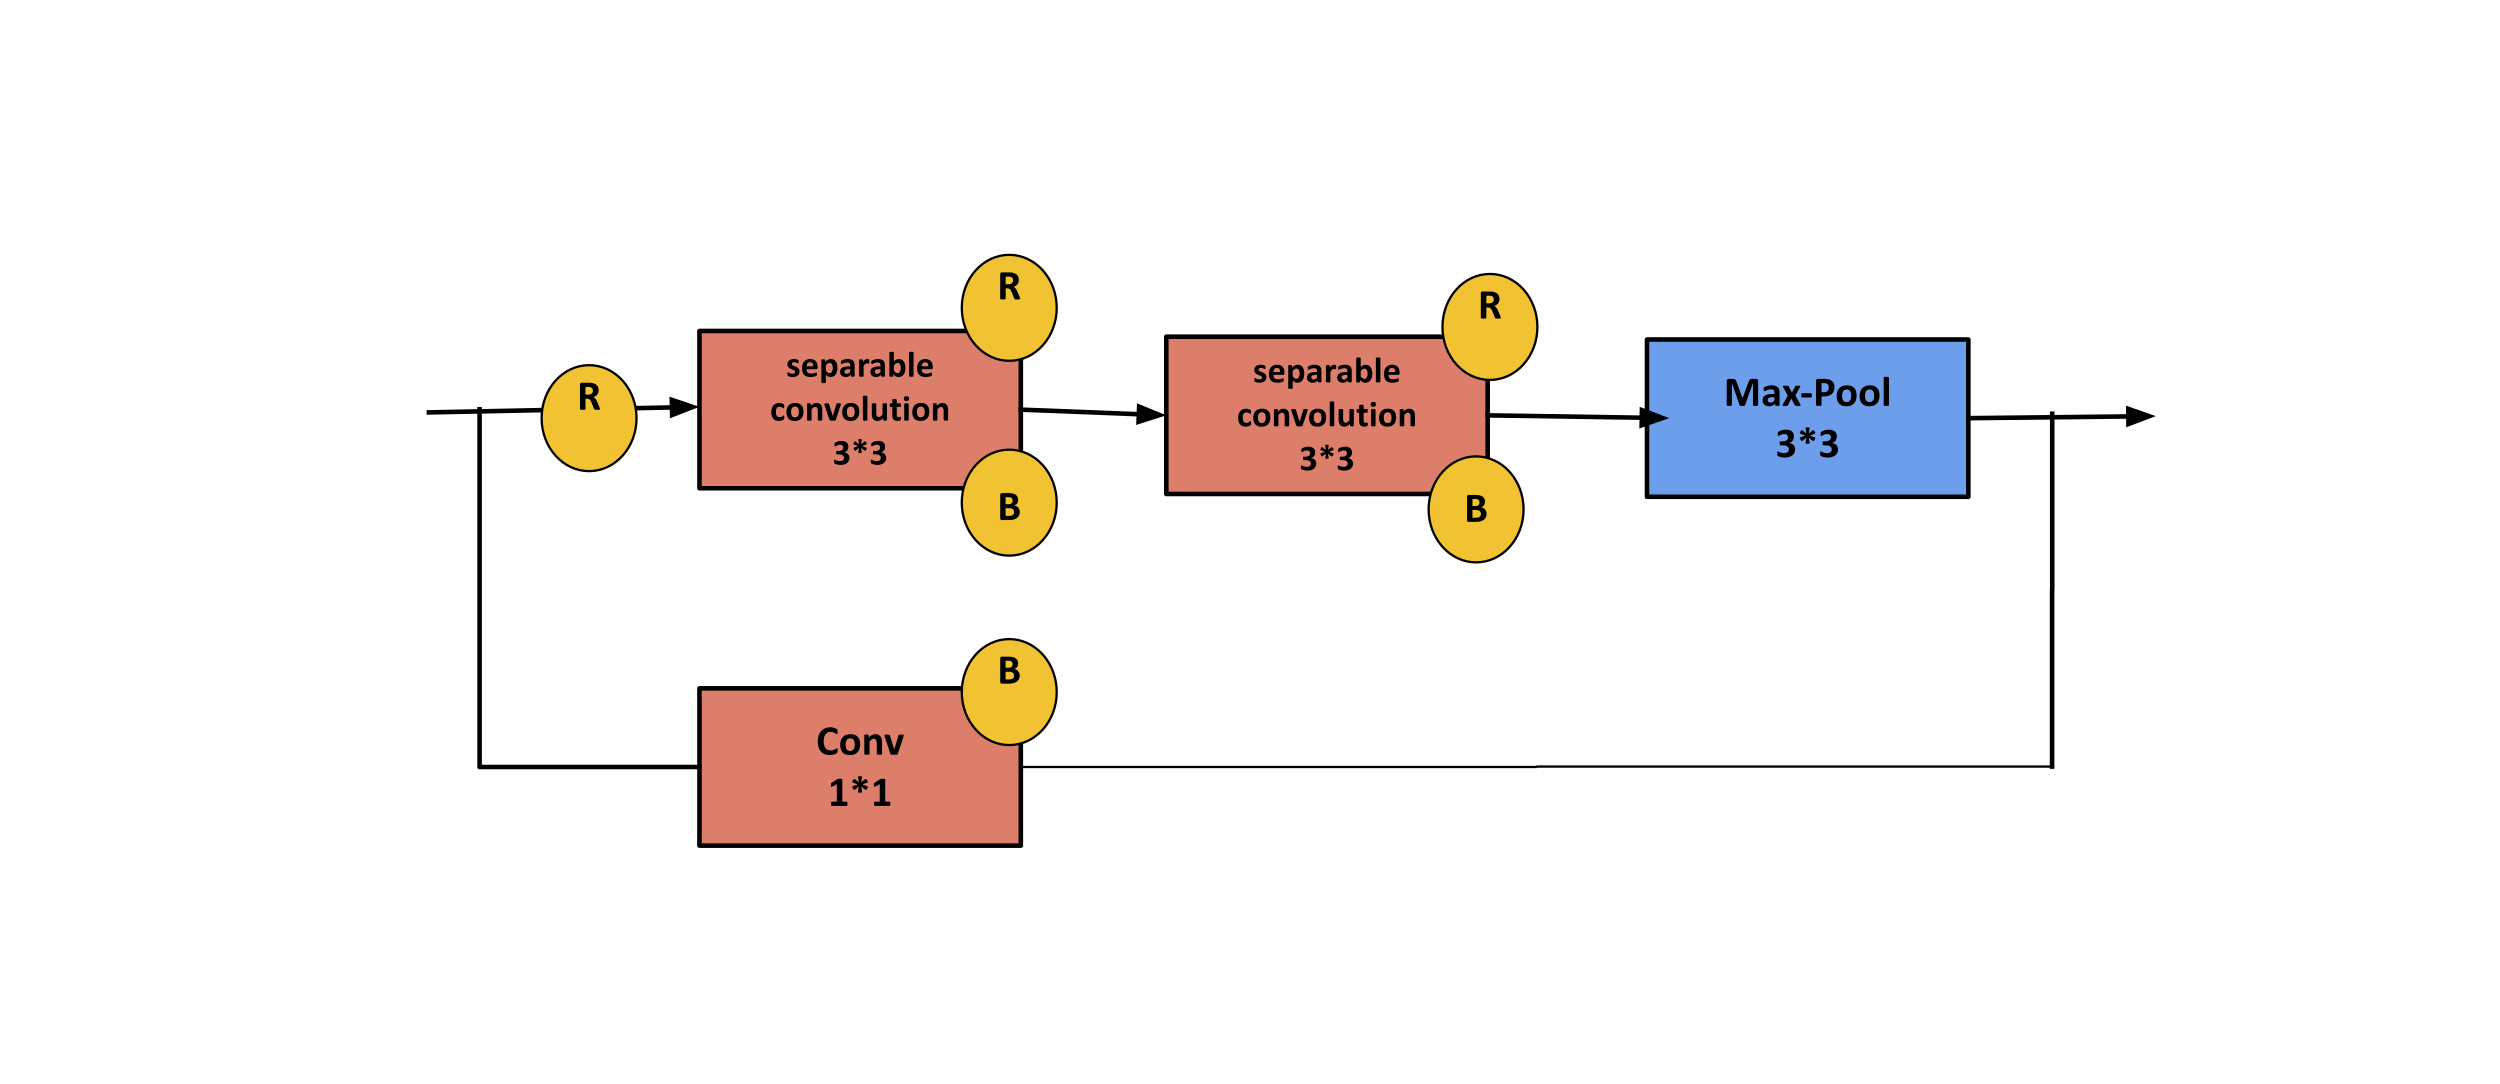 <svg version="1.1" viewBox="0.0 0.0 1092.283 473.467" fill="none" stroke="none" stroke-linecap="square" stroke-miterlimit="10" xmlns:xlink="http://www.w3.org/1999/xlink" xmlns="http://www.w3.org/2000/svg"><clipPath id="p.0"><path d="m0 0l1092.283 0l0 473.467l-1092.283 0l0 -473.467z" clip-rule="nonzero"/></clipPath><g clip-path="url(#p.0)"><path fill="#000000" fill-opacity="0.0" d="m0 0l1092.283 0l0 473.467l-1092.283 0z" fill-rule="evenodd"/><path fill="#dd7e6b" d="m305.602 144.61l140.409 0l0 68.724l-140.409 0z" fill-rule="evenodd"/><path stroke="#000000" stroke-width="2.0" stroke-linejoin="round" stroke-linecap="butt" d="m305.602 144.61l140.409 0l0 68.724l-140.409 0z" fill-rule="evenodd"/><path fill="#000000" fill-opacity="0.0" d="m316.877 140.184l117.858 0l0 77.575l-117.858 0z" fill-rule="evenodd"/><path fill="#000000" d="m349.333 162.309q0 0.594 -0.219 1.047q-0.219 0.453 -0.625 0.766q-0.406 0.297 -0.969 0.453q-0.547 0.156 -1.203 0.156q-0.391 0 -0.75 -0.062q-0.344 -0.062 -0.625 -0.156q-0.281 -0.094 -0.469 -0.188q-0.188 -0.094 -0.281 -0.172q-0.078 -0.078 -0.125 -0.25q-0.047 -0.188 -0.047 -0.531q0 -0.219 0.016 -0.359q0.016 -0.141 0.047 -0.219q0.031 -0.078 0.078 -0.109q0.047 -0.031 0.109 -0.031q0.094 0 0.25 0.109q0.172 0.094 0.422 0.219q0.25 0.109 0.578 0.219q0.344 0.094 0.766 0.094q0.266 0 0.469 -0.047q0.203 -0.062 0.359 -0.156q0.156 -0.109 0.234 -0.266q0.078 -0.156 0.078 -0.359q0 -0.234 -0.156 -0.406q-0.141 -0.172 -0.375 -0.297q-0.234 -0.125 -0.547 -0.234q-0.297 -0.109 -0.609 -0.234q-0.312 -0.141 -0.625 -0.312q-0.297 -0.172 -0.531 -0.422q-0.234 -0.25 -0.391 -0.594q-0.141 -0.359 -0.141 -0.844q0 -0.5 0.188 -0.922q0.203 -0.422 0.562 -0.719q0.375 -0.297 0.906 -0.453q0.531 -0.172 1.188 -0.172q0.328 0 0.625 0.047q0.312 0.047 0.562 0.125q0.25 0.062 0.422 0.156q0.172 0.078 0.25 0.141q0.078 0.047 0.109 0.109q0.031 0.062 0.047 0.141q0.016 0.078 0.016 0.203q0.016 0.125 0.016 0.297q0 0.219 -0.016 0.359q0 0.125 -0.031 0.203q-0.031 0.078 -0.078 0.109q-0.047 0.016 -0.109 0.016q-0.062 0 -0.219 -0.078q-0.141 -0.078 -0.375 -0.172q-0.219 -0.094 -0.516 -0.172q-0.281 -0.094 -0.656 -0.094q-0.266 0 -0.469 0.062q-0.188 0.047 -0.312 0.156q-0.125 0.094 -0.188 0.234q-0.062 0.141 -0.062 0.297q0 0.234 0.141 0.406q0.156 0.156 0.391 0.281q0.25 0.125 0.547 0.234q0.312 0.109 0.625 0.25q0.328 0.125 0.625 0.297q0.312 0.172 0.547 0.422q0.25 0.25 0.391 0.594q0.156 0.344 0.156 0.828zm7.914 -1.719q0 0.359 -0.156 0.531q-0.156 0.172 -0.438 0.172l-4.25 0q0 0.438 0.109 0.812q0.109 0.359 0.328 0.609q0.234 0.25 0.594 0.391q0.375 0.125 0.875 0.125q0.516 0 0.906 -0.062q0.391 -0.078 0.672 -0.172q0.297 -0.094 0.484 -0.156q0.188 -0.078 0.297 -0.078q0.078 0 0.125 0.031q0.047 0.016 0.078 0.094q0.031 0.062 0.031 0.203q0.016 0.125 0.016 0.312q0 0.172 -0.016 0.297q0 0.125 -0.016 0.219q-0.016 0.078 -0.047 0.141q-0.031 0.047 -0.078 0.109q-0.047 0.047 -0.281 0.141q-0.219 0.094 -0.578 0.188q-0.344 0.094 -0.797 0.156q-0.453 0.078 -0.969 0.078q-0.938 0 -1.641 -0.234q-0.688 -0.25 -1.156 -0.719q-0.469 -0.484 -0.703 -1.203q-0.234 -0.734 -0.234 -1.703q0 -0.938 0.234 -1.672q0.25 -0.75 0.703 -1.266q0.469 -0.531 1.125 -0.797q0.672 -0.281 1.5 -0.281q0.875 0 1.484 0.266q0.625 0.25 1.016 0.719q0.406 0.453 0.594 1.078q0.188 0.625 0.188 1.359l0 0.312zm-1.906 -0.562q0.031 -0.828 -0.328 -1.297q-0.359 -0.484 -1.094 -0.484q-0.375 0 -0.656 0.141q-0.281 0.141 -0.469 0.391q-0.172 0.234 -0.281 0.562q-0.094 0.312 -0.109 0.688l2.938 0zm10.539 0.656q0 0.938 -0.203 1.688q-0.188 0.734 -0.578 1.266q-0.375 0.516 -0.953 0.812q-0.562 0.281 -1.297 0.281q-0.312 0 -0.562 -0.062q-0.25 -0.062 -0.5 -0.188q-0.234 -0.125 -0.469 -0.297q-0.234 -0.188 -0.484 -0.422l0 3.281q0 0.078 -0.047 0.141q-0.047 0.062 -0.156 0.109q-0.109 0.047 -0.297 0.062q-0.188 0.031 -0.484 0.031q-0.281 0 -0.469 -0.031q-0.188 -0.016 -0.312 -0.062q-0.109 -0.047 -0.156 -0.109q-0.047 -0.062 -0.047 -0.141l0 -9.734q0 -0.078 0.031 -0.141q0.047 -0.062 0.141 -0.094q0.109 -0.047 0.266 -0.062q0.156 -0.016 0.406 -0.016q0.234 0 0.391 0.016q0.156 0.016 0.25 0.062q0.109 0.031 0.141 0.094q0.047 0.062 0.047 0.141l0 0.812q0.297 -0.312 0.594 -0.547q0.297 -0.234 0.594 -0.391q0.312 -0.172 0.625 -0.25q0.328 -0.078 0.703 -0.078q0.766 0 1.297 0.312q0.547 0.297 0.875 0.828q0.344 0.516 0.5 1.219q0.156 0.688 0.156 1.469zm-2.047 0.141q0 -0.438 -0.062 -0.844q-0.062 -0.422 -0.234 -0.734q-0.156 -0.328 -0.422 -0.516q-0.25 -0.188 -0.641 -0.188q-0.203 0 -0.391 0.062q-0.188 0.047 -0.391 0.188q-0.203 0.125 -0.422 0.344q-0.203 0.203 -0.438 0.516l0 2.297q0.422 0.531 0.797 0.812q0.375 0.281 0.781 0.281q0.375 0 0.641 -0.188q0.281 -0.203 0.453 -0.516q0.172 -0.312 0.25 -0.703q0.078 -0.406 0.078 -0.812zm9.555 3.469q0 0.109 -0.078 0.172q-0.078 0.062 -0.25 0.094q-0.156 0.031 -0.484 0.031q-0.359 0 -0.516 -0.031q-0.156 -0.031 -0.234 -0.094q-0.062 -0.062 -0.062 -0.172l0 -0.547q-0.422 0.453 -0.984 0.719q-0.547 0.266 -1.219 0.266q-0.547 0 -1.016 -0.156q-0.469 -0.141 -0.812 -0.422q-0.328 -0.297 -0.516 -0.719q-0.188 -0.422 -0.188 -0.984q0 -0.609 0.234 -1.047q0.234 -0.453 0.703 -0.75q0.484 -0.297 1.188 -0.438q0.703 -0.141 1.625 -0.141l0.688 0l0 -0.422q0 -0.328 -0.078 -0.562q-0.062 -0.25 -0.219 -0.406q-0.141 -0.172 -0.406 -0.25q-0.25 -0.078 -0.625 -0.078q-0.484 0 -0.875 0.109q-0.391 0.109 -0.688 0.25q-0.297 0.125 -0.5 0.234q-0.188 0.109 -0.312 0.109q-0.094 0 -0.156 -0.047q-0.062 -0.062 -0.109 -0.156q-0.047 -0.109 -0.078 -0.25q-0.016 -0.156 -0.016 -0.344q0 -0.234 0.031 -0.375q0.047 -0.141 0.156 -0.25q0.109 -0.125 0.375 -0.25q0.281 -0.141 0.641 -0.25q0.375 -0.125 0.812 -0.203q0.438 -0.078 0.891 -0.078q0.828 0 1.406 0.172q0.578 0.156 0.953 0.484q0.375 0.328 0.547 0.859q0.172 0.516 0.172 1.234l0 4.688zm-1.922 -2.984l-0.75 0q-0.484 0 -0.828 0.078q-0.328 0.062 -0.547 0.203q-0.203 0.141 -0.297 0.344q-0.094 0.203 -0.094 0.453q0 0.438 0.266 0.688q0.281 0.25 0.781 0.25q0.406 0 0.75 -0.203q0.359 -0.219 0.719 -0.625l0 -1.188zm8.367 -3.359q0 0.281 -0.016 0.469q-0.016 0.172 -0.047 0.281q-0.031 0.094 -0.094 0.141q-0.047 0.031 -0.125 0.031q-0.062 0 -0.141 -0.016q-0.078 -0.031 -0.172 -0.062q-0.094 -0.031 -0.219 -0.062q-0.109 -0.031 -0.25 -0.031q-0.172 0 -0.344 0.078q-0.156 0.062 -0.328 0.203q-0.172 0.141 -0.375 0.375q-0.188 0.234 -0.406 0.578l0 4.344q0 0.078 -0.047 0.141q-0.047 0.047 -0.156 0.094q-0.109 0.047 -0.297 0.062q-0.188 0.016 -0.484 0.016q-0.281 0 -0.469 -0.016q-0.188 -0.016 -0.312 -0.062q-0.109 -0.047 -0.156 -0.094q-0.047 -0.062 -0.047 -0.141l0 -6.969q0 -0.078 0.031 -0.141q0.047 -0.062 0.141 -0.094q0.109 -0.047 0.266 -0.062q0.172 -0.016 0.406 -0.016q0.25 0 0.406 0.016q0.172 0.016 0.266 0.062q0.094 0.031 0.125 0.094q0.047 0.062 0.047 0.141l0 0.859q0.266 -0.391 0.5 -0.641q0.25 -0.25 0.469 -0.391q0.219 -0.156 0.438 -0.219q0.219 -0.062 0.438 -0.062q0.109 0 0.219 0.016q0.125 0.016 0.25 0.047q0.125 0.016 0.219 0.062q0.094 0.031 0.125 0.078q0.047 0.031 0.062 0.078q0.031 0.047 0.047 0.125q0.016 0.078 0.016 0.25q0.016 0.156 0.016 0.438zm6.789 6.344q0 0.109 -0.078 0.172q-0.078 0.062 -0.25 0.094q-0.156 0.031 -0.484 0.031q-0.359 0 -0.516 -0.031q-0.156 -0.031 -0.234 -0.094q-0.062 -0.062 -0.062 -0.172l0 -0.547q-0.422 0.453 -0.984 0.719q-0.547 0.266 -1.219 0.266q-0.547 0 -1.016 -0.156q-0.469 -0.141 -0.812 -0.422q-0.328 -0.297 -0.516 -0.719q-0.188 -0.422 -0.188 -0.984q0 -0.609 0.234 -1.047q0.234 -0.453 0.703 -0.75q0.484 -0.297 1.188 -0.438q0.703 -0.141 1.625 -0.141l0.688 0l0 -0.422q0 -0.328 -0.078 -0.562q-0.062 -0.25 -0.219 -0.406q-0.141 -0.172 -0.406 -0.25q-0.25 -0.078 -0.625 -0.078q-0.484 0 -0.875 0.109q-0.391 0.109 -0.688 0.25q-0.297 0.125 -0.5 0.234q-0.188 0.109 -0.312 0.109q-0.094 0 -0.156 -0.047q-0.062 -0.062 -0.109 -0.156q-0.047 -0.109 -0.078 -0.25q-0.016 -0.156 -0.016 -0.344q0 -0.234 0.031 -0.375q0.047 -0.141 0.156 -0.25q0.109 -0.125 0.375 -0.25q0.281 -0.141 0.641 -0.25q0.375 -0.125 0.812 -0.203q0.438 -0.078 0.891 -0.078q0.828 0 1.406 0.172q0.578 0.156 0.953 0.484q0.375 0.328 0.547 0.859q0.172 0.516 0.172 1.234l0 4.688zm-1.922 -2.984l-0.75 0q-0.484 0 -0.828 0.078q-0.328 0.062 -0.547 0.203q-0.203 0.141 -0.297 0.344q-0.094 0.203 -0.094 0.453q0 0.438 0.266 0.688q0.281 0.25 0.781 0.25q0.406 0 0.75 -0.203q0.359 -0.219 0.719 -0.625l0 -1.188zm10.898 -0.609q0 0.922 -0.203 1.672q-0.203 0.734 -0.594 1.266q-0.375 0.516 -0.938 0.812q-0.547 0.281 -1.266 0.281q-0.344 0 -0.656 -0.078q-0.297 -0.062 -0.578 -0.203q-0.281 -0.156 -0.547 -0.375q-0.266 -0.234 -0.547 -0.562l0 0.766q0 0.078 -0.047 0.141q-0.047 0.062 -0.141 0.109q-0.094 0.031 -0.266 0.047q-0.156 0.016 -0.391 0.016q-0.25 0 -0.406 -0.016q-0.156 -0.016 -0.266 -0.047q-0.094 -0.047 -0.141 -0.109q-0.031 -0.062 -0.031 -0.141l0 -10.281q0 -0.078 0.047 -0.141q0.047 -0.062 0.156 -0.094q0.125 -0.047 0.312 -0.062q0.188 -0.031 0.469 -0.031q0.297 0 0.484 0.031q0.188 0.016 0.297 0.062q0.109 0.031 0.156 0.094q0.047 0.062 0.047 0.141l0 3.859q0.266 -0.266 0.531 -0.453q0.266 -0.188 0.531 -0.312q0.266 -0.125 0.547 -0.172q0.281 -0.062 0.594 -0.062q0.781 0 1.312 0.312q0.547 0.312 0.875 0.844q0.344 0.516 0.5 1.219q0.156 0.688 0.156 1.469zm-2.031 0.141q0 -0.453 -0.078 -0.859q-0.062 -0.422 -0.234 -0.734q-0.156 -0.328 -0.422 -0.516q-0.25 -0.188 -0.656 -0.188q-0.188 0 -0.375 0.062q-0.188 0.047 -0.391 0.188q-0.203 0.125 -0.422 0.344q-0.203 0.203 -0.438 0.516l0 2.312q0.422 0.531 0.797 0.812q0.375 0.266 0.797 0.266q0.375 0 0.641 -0.188q0.266 -0.203 0.438 -0.516q0.188 -0.312 0.266 -0.703q0.078 -0.406 0.078 -0.797zm5.57 3.438q0 0.078 -0.047 0.141q-0.047 0.047 -0.156 0.094q-0.109 0.047 -0.297 0.062q-0.188 0.016 -0.484 0.016q-0.281 0 -0.469 -0.016q-0.188 -0.016 -0.312 -0.062q-0.109 -0.047 -0.156 -0.094q-0.047 -0.062 -0.047 -0.141l0 -10.281q0 -0.078 0.047 -0.141q0.047 -0.062 0.156 -0.094q0.125 -0.047 0.312 -0.062q0.188 -0.031 0.469 -0.031q0.297 0 0.484 0.031q0.188 0.016 0.297 0.062q0.109 0.031 0.156 0.094q0.047 0.062 0.047 0.141l0 10.281zm8.398 -3.688q0 0.359 -0.156 0.531q-0.156 0.172 -0.438 0.172l-4.25 0q0 0.438 0.109 0.812q0.109 0.359 0.328 0.609q0.234 0.25 0.594 0.391q0.375 0.125 0.875 0.125q0.516 0 0.906 -0.062q0.391 -0.078 0.672 -0.172q0.297 -0.094 0.484 -0.156q0.188 -0.078 0.297 -0.078q0.078 0 0.125 0.031q0.047 0.016 0.078 0.094q0.031 0.062 0.031 0.203q0.016 0.125 0.016 0.312q0 0.172 -0.016 0.297q0 0.125 -0.016 0.219q-0.016 0.078 -0.047 0.141q-0.031 0.047 -0.078 0.109q-0.047 0.047 -0.281 0.141q-0.219 0.094 -0.578 0.188q-0.344 0.094 -0.797 0.156q-0.453 0.078 -0.969 0.078q-0.938 0 -1.641 -0.234q-0.688 -0.25 -1.156 -0.719q-0.469 -0.484 -0.703 -1.203q-0.234 -0.734 -0.234 -1.703q0 -0.938 0.234 -1.672q0.25 -0.75 0.703 -1.266q0.469 -0.531 1.125 -0.797q0.672 -0.281 1.5 -0.281q0.875 0 1.484 0.266q0.625 0.25 1.016 0.719q0.406 0.453 0.594 1.078q0.188 0.625 0.188 1.359l0 0.312zm-1.906 -0.562q0.031 -0.828 -0.328 -1.297q-0.359 -0.484 -1.094 -0.484q-0.375 0 -0.656 0.141q-0.281 0.141 -0.469 0.391q-0.172 0.234 -0.281 0.562q-0.094 0.312 -0.109 0.688l2.938 0z" fill-rule="nonzero"/><path fill="#000000" d="m342.681 182.369q0 0.203 -0.016 0.344q-0.016 0.125 -0.031 0.219q-0.016 0.094 -0.047 0.156q-0.031 0.062 -0.125 0.156q-0.094 0.078 -0.328 0.219q-0.219 0.125 -0.516 0.234q-0.281 0.094 -0.625 0.156q-0.328 0.062 -0.688 0.062q-0.812 0 -1.438 -0.25q-0.609 -0.25 -1.031 -0.734q-0.422 -0.5 -0.641 -1.203q-0.219 -0.703 -0.219 -1.609q0 -1.047 0.266 -1.797q0.266 -0.766 0.734 -1.266q0.469 -0.5 1.109 -0.734q0.641 -0.25 1.406 -0.25q0.312 0 0.609 0.062q0.297 0.047 0.562 0.141q0.266 0.094 0.469 0.219q0.203 0.109 0.281 0.203q0.094 0.078 0.125 0.141q0.047 0.047 0.062 0.141q0.016 0.094 0.031 0.234q0.016 0.141 0.016 0.328q0 0.453 -0.078 0.641q-0.078 0.188 -0.203 0.188q-0.141 0 -0.297 -0.109q-0.141 -0.109 -0.344 -0.234q-0.203 -0.141 -0.484 -0.25q-0.281 -0.109 -0.672 -0.109q-0.766 0 -1.172 0.594q-0.406 0.578 -0.406 1.719q0 0.562 0.094 1.0q0.109 0.422 0.312 0.719q0.203 0.281 0.5 0.438q0.297 0.141 0.703 0.141q0.406 0 0.688 -0.125q0.297 -0.125 0.516 -0.266q0.219 -0.156 0.359 -0.266q0.156 -0.125 0.266 -0.125q0.062 0 0.109 0.047q0.047 0.031 0.078 0.141q0.031 0.094 0.047 0.266q0.016 0.156 0.016 0.422zm8.383 -2.453q0 0.891 -0.234 1.625q-0.234 0.734 -0.719 1.266q-0.469 0.531 -1.188 0.828q-0.719 0.297 -1.672 0.297q-0.938 0 -1.625 -0.266q-0.688 -0.266 -1.141 -0.75q-0.453 -0.5 -0.672 -1.219q-0.219 -0.719 -0.219 -1.641q0 -0.891 0.234 -1.625q0.25 -0.734 0.719 -1.266q0.484 -0.531 1.188 -0.812q0.719 -0.297 1.688 -0.297q0.938 0 1.625 0.266q0.688 0.25 1.125 0.75q0.453 0.484 0.672 1.203q0.219 0.719 0.219 1.641zm-2.016 0.078q0 -0.516 -0.094 -0.938q-0.078 -0.438 -0.281 -0.75q-0.188 -0.328 -0.516 -0.5q-0.312 -0.188 -0.812 -0.188q-0.438 0 -0.766 0.156q-0.328 0.156 -0.547 0.469q-0.203 0.312 -0.312 0.75q-0.094 0.422 -0.094 0.984q0 0.516 0.078 0.953q0.094 0.422 0.281 0.75q0.188 0.312 0.516 0.5q0.328 0.172 0.812 0.172q0.453 0 0.781 -0.156q0.328 -0.172 0.531 -0.469q0.219 -0.312 0.312 -0.734q0.109 -0.438 0.109 -1.0zm10.227 3.484q0 0.078 -0.047 0.141q-0.047 0.047 -0.156 0.094q-0.109 0.047 -0.297 0.062q-0.188 0.016 -0.469 0.016q-0.297 0 -0.484 -0.016q-0.188 -0.016 -0.297 -0.062q-0.109 -0.047 -0.156 -0.094q-0.047 -0.062 -0.047 -0.141l0 -3.984q0 -0.5 -0.078 -0.781q-0.078 -0.297 -0.219 -0.5q-0.141 -0.219 -0.359 -0.328q-0.219 -0.109 -0.516 -0.109q-0.375 0 -0.766 0.281q-0.375 0.266 -0.797 0.781l0 4.641q0 0.078 -0.047 0.141q-0.047 0.047 -0.156 0.094q-0.109 0.047 -0.297 0.062q-0.188 0.016 -0.484 0.016q-0.281 0 -0.469 -0.016q-0.188 -0.016 -0.312 -0.062q-0.109 -0.047 -0.156 -0.094q-0.047 -0.062 -0.047 -0.141l0 -6.969q0 -0.078 0.031 -0.141q0.047 -0.062 0.141 -0.094q0.109 -0.047 0.266 -0.062q0.172 -0.016 0.406 -0.016q0.25 0 0.406 0.016q0.172 0.016 0.266 0.062q0.094 0.031 0.125 0.094q0.047 0.062 0.047 0.141l0 0.797q0.578 -0.625 1.172 -0.938q0.594 -0.312 1.25 -0.312q0.703 0 1.188 0.234q0.5 0.234 0.797 0.641q0.297 0.406 0.422 0.953q0.141 0.531 0.141 1.281l0 4.312zm8.125 -6.984q0 0.047 -0.016 0.109q0 0.047 -0.016 0.109q0 0.062 -0.031 0.156q-0.016 0.078 -0.047 0.188l-2.094 6.312q-0.031 0.125 -0.109 0.219q-0.062 0.078 -0.219 0.125q-0.141 0.047 -0.406 0.062q-0.266 0.016 -0.688 0.016q-0.406 0 -0.672 -0.016q-0.266 -0.016 -0.422 -0.062q-0.141 -0.062 -0.203 -0.141q-0.062 -0.078 -0.109 -0.203l-2.094 -6.312q-0.047 -0.156 -0.078 -0.281q-0.016 -0.125 -0.031 -0.172q0 -0.062 0 -0.109q0 -0.078 0.047 -0.125q0.047 -0.062 0.156 -0.094q0.109 -0.047 0.297 -0.062q0.188 -0.016 0.484 -0.016q0.312 0 0.5 0.016q0.203 0.016 0.312 0.062q0.125 0.031 0.172 0.094q0.047 0.062 0.078 0.156l1.578 5.125l0.047 0.188l0.047 -0.188l1.562 -5.125q0.031 -0.094 0.078 -0.156q0.047 -0.062 0.156 -0.094q0.109 -0.047 0.297 -0.062q0.188 -0.016 0.484 -0.016q0.281 0 0.469 0.016q0.188 0.016 0.281 0.062q0.109 0.031 0.141 0.094q0.047 0.047 0.047 0.125zm8.047 3.422q0 0.891 -0.234 1.625q-0.234 0.734 -0.719 1.266q-0.469 0.531 -1.188 0.828q-0.719 0.297 -1.672 0.297q-0.938 0 -1.625 -0.266q-0.688 -0.266 -1.141 -0.75q-0.453 -0.5 -0.672 -1.219q-0.219 -0.719 -0.219 -1.641q0 -0.891 0.234 -1.625q0.25 -0.734 0.719 -1.266q0.484 -0.531 1.188 -0.812q0.719 -0.297 1.688 -0.297q0.938 0 1.625 0.266q0.688 0.25 1.125 0.75q0.453 0.484 0.672 1.203q0.219 0.719 0.219 1.641zm-2.016 0.078q0 -0.516 -0.094 -0.938q-0.078 -0.438 -0.281 -0.75q-0.188 -0.328 -0.516 -0.5q-0.312 -0.188 -0.812 -0.188q-0.438 0 -0.766 0.156q-0.328 0.156 -0.547 0.469q-0.203 0.312 -0.312 0.75q-0.094 0.422 -0.094 0.984q0 0.516 0.078 0.953q0.094 0.422 0.281 0.75q0.188 0.312 0.516 0.5q0.328 0.172 0.812 0.172q0.453 0 0.781 -0.156q0.328 -0.172 0.531 -0.469q0.219 -0.312 0.312 -0.734q0.109 -0.438 0.109 -1.0zm5.539 3.484q0 0.078 -0.047 0.141q-0.047 0.047 -0.156 0.094q-0.109 0.047 -0.297 0.062q-0.188 0.016 -0.484 0.016q-0.281 0 -0.469 -0.016q-0.188 -0.016 -0.312 -0.062q-0.109 -0.047 -0.156 -0.094q-0.047 -0.062 -0.047 -0.141l0 -10.281q0 -0.078 0.047 -0.141q0.047 -0.062 0.156 -0.094q0.125 -0.047 0.312 -0.062q0.188 -0.031 0.469 -0.031q0.297 0 0.484 0.031q0.188 0.016 0.297 0.062q0.109 0.031 0.156 0.094q0.047 0.062 0.047 0.141l0 10.281zm8.57 0q0 0.078 -0.047 0.141q-0.031 0.047 -0.125 0.094q-0.094 0.047 -0.266 0.062q-0.156 0.016 -0.391 0.016q-0.266 0 -0.422 -0.016q-0.156 -0.016 -0.25 -0.062q-0.094 -0.047 -0.141 -0.094q-0.031 -0.062 -0.031 -0.141l0 -0.812q-0.578 0.625 -1.188 0.953q-0.594 0.312 -1.234 0.312q-0.719 0 -1.203 -0.234q-0.484 -0.25 -0.797 -0.656q-0.297 -0.406 -0.422 -0.938q-0.125 -0.531 -0.125 -1.328l0 -4.266q0 -0.078 0.031 -0.141q0.047 -0.062 0.156 -0.094q0.125 -0.047 0.312 -0.062q0.188 -0.016 0.469 -0.016q0.297 0 0.484 0.016q0.188 0.016 0.297 0.062q0.109 0.031 0.156 0.094q0.047 0.062 0.047 0.141l0 3.938q0 0.547 0.062 0.844q0.078 0.281 0.219 0.484q0.156 0.203 0.375 0.328q0.219 0.109 0.516 0.109q0.375 0 0.75 -0.266q0.391 -0.281 0.812 -0.812l0 -4.625q0 -0.078 0.047 -0.141q0.047 -0.062 0.156 -0.094q0.109 -0.047 0.297 -0.062q0.188 -0.016 0.484 -0.016q0.281 0 0.469 0.016q0.188 0.016 0.297 0.062q0.109 0.031 0.156 0.094q0.047 0.062 0.047 0.141l0 6.969zm6.102 -0.688q0 0.344 -0.047 0.531q-0.031 0.172 -0.109 0.25q-0.062 0.078 -0.203 0.141q-0.141 0.062 -0.328 0.094q-0.172 0.047 -0.391 0.062q-0.219 0.031 -0.438 0.031q-0.578 0 -1.016 -0.156q-0.422 -0.141 -0.703 -0.453q-0.281 -0.312 -0.422 -0.781q-0.125 -0.469 -0.125 -1.109l0 -3.562l-0.844 0q-0.141 0 -0.219 -0.188q-0.078 -0.188 -0.078 -0.609q0 -0.234 0.016 -0.391q0.016 -0.156 0.047 -0.234q0.047 -0.094 0.109 -0.125q0.062 -0.047 0.141 -0.047l0.828 0l0 -1.562q0 -0.078 0.031 -0.141q0.047 -0.062 0.156 -0.094q0.125 -0.047 0.312 -0.062q0.188 -0.031 0.469 -0.031q0.297 0 0.484 0.031q0.188 0.016 0.297 0.062q0.109 0.031 0.156 0.094q0.047 0.062 0.047 0.141l0 1.562l1.516 0q0.078 0 0.141 0.047q0.062 0.031 0.094 0.125q0.047 0.078 0.062 0.234q0.016 0.156 0.016 0.391q0 0.422 -0.078 0.609q-0.078 0.188 -0.219 0.188l-1.531 0l0 3.266q0 0.578 0.172 0.859q0.188 0.281 0.656 0.281q0.156 0 0.281 -0.016q0.125 -0.031 0.219 -0.062q0.094 -0.047 0.156 -0.062q0.078 -0.031 0.125 -0.031q0.047 0 0.094 0.031q0.047 0.016 0.062 0.109q0.031 0.078 0.047 0.219q0.016 0.141 0.016 0.359zm3.391 0.688q0 0.078 -0.047 0.141q-0.047 0.047 -0.156 0.094q-0.109 0.047 -0.297 0.062q-0.188 0.016 -0.484 0.016q-0.281 0 -0.469 -0.016q-0.188 -0.016 -0.312 -0.062q-0.109 -0.047 -0.156 -0.094q-0.047 -0.062 -0.047 -0.141l0 -6.953q0 -0.078 0.047 -0.141q0.047 -0.062 0.156 -0.094q0.125 -0.047 0.312 -0.062q0.188 -0.031 0.469 -0.031q0.297 0 0.484 0.031q0.188 0.016 0.297 0.062q0.109 0.031 0.156 0.094q0.047 0.062 0.047 0.141l0 6.953zm0.156 -9.328q0 0.594 -0.25 0.828q-0.234 0.219 -0.891 0.219q-0.672 0 -0.906 -0.219q-0.219 -0.219 -0.219 -0.797q0 -0.594 0.234 -0.812q0.234 -0.234 0.906 -0.234q0.656 0 0.891 0.219q0.234 0.219 0.234 0.797zm8.852 5.766q0 0.891 -0.234 1.625q-0.234 0.734 -0.719 1.266q-0.469 0.531 -1.188 0.828q-0.719 0.297 -1.672 0.297q-0.938 0 -1.625 -0.266q-0.688 -0.266 -1.141 -0.75q-0.453 -0.5 -0.672 -1.219q-0.219 -0.719 -0.219 -1.641q0 -0.891 0.234 -1.625q0.25 -0.734 0.719 -1.266q0.484 -0.531 1.188 -0.812q0.719 -0.297 1.688 -0.297q0.938 0 1.625 0.266q0.688 0.25 1.125 0.75q0.453 0.484 0.672 1.203q0.219 0.719 0.219 1.641zm-2.016 0.078q0 -0.516 -0.094 -0.938q-0.078 -0.438 -0.281 -0.75q-0.188 -0.328 -0.516 -0.5q-0.312 -0.188 -0.812 -0.188q-0.438 0 -0.766 0.156q-0.328 0.156 -0.547 0.469q-0.203 0.312 -0.312 0.75q-0.094 0.422 -0.094 0.984q0 0.516 0.078 0.953q0.094 0.422 0.281 0.75q0.188 0.312 0.516 0.5q0.328 0.172 0.812 0.172q0.453 0 0.781 -0.156q0.328 -0.172 0.531 -0.469q0.219 -0.312 0.312 -0.734q0.109 -0.438 0.109 -1.0zm10.227 3.484q0 0.078 -0.047 0.141q-0.047 0.047 -0.156 0.094q-0.109 0.047 -0.297 0.062q-0.188 0.016 -0.469 0.016q-0.297 0 -0.484 -0.016q-0.188 -0.016 -0.297 -0.062q-0.109 -0.047 -0.156 -0.094q-0.047 -0.062 -0.047 -0.141l0 -3.984q0 -0.5 -0.078 -0.781q-0.078 -0.297 -0.219 -0.5q-0.141 -0.219 -0.359 -0.328q-0.219 -0.109 -0.516 -0.109q-0.375 0 -0.766 0.281q-0.375 0.266 -0.797 0.781l0 4.641q0 0.078 -0.047 0.141q-0.047 0.047 -0.156 0.094q-0.109 0.047 -0.297 0.062q-0.188 0.016 -0.484 0.016q-0.281 0 -0.469 -0.016q-0.188 -0.016 -0.312 -0.062q-0.109 -0.047 -0.156 -0.094q-0.047 -0.062 -0.047 -0.141l0 -6.969q0 -0.078 0.031 -0.141q0.047 -0.062 0.141 -0.094q0.109 -0.047 0.266 -0.062q0.172 -0.016 0.406 -0.016q0.25 0 0.406 0.016q0.172 0.016 0.266 0.062q0.094 0.031 0.125 0.094q0.047 0.062 0.047 0.141l0 0.797q0.578 -0.625 1.172 -0.938q0.594 -0.312 1.25 -0.312q0.703 0 1.188 0.234q0.5 0.234 0.797 0.641q0.297 0.406 0.422 0.953q0.141 0.531 0.141 1.281l0 4.312z" fill-rule="nonzero"/><path fill="#000000" d="m371.134 199.975q0 0.766 -0.297 1.359q-0.281 0.578 -0.797 0.984q-0.516 0.391 -1.234 0.609q-0.719 0.203 -1.562 0.203q-0.516 0 -0.969 -0.078q-0.453 -0.078 -0.812 -0.188q-0.344 -0.109 -0.578 -0.219q-0.219 -0.125 -0.297 -0.188q-0.062 -0.062 -0.094 -0.141q-0.031 -0.078 -0.062 -0.188q-0.031 -0.109 -0.047 -0.266q0 -0.156 0 -0.391q0 -0.375 0.062 -0.516q0.062 -0.141 0.188 -0.141q0.078 0 0.266 0.109q0.188 0.094 0.484 0.219q0.297 0.125 0.688 0.234q0.406 0.094 0.922 0.094q0.422 0 0.75 -0.094q0.328 -0.109 0.562 -0.281q0.234 -0.188 0.344 -0.453q0.109 -0.266 0.109 -0.578q0 -0.359 -0.141 -0.641q-0.125 -0.281 -0.406 -0.469q-0.266 -0.203 -0.672 -0.312q-0.406 -0.109 -0.969 -0.109l-0.875 0q-0.094 0 -0.172 -0.031q-0.062 -0.031 -0.109 -0.109q-0.047 -0.094 -0.078 -0.234q-0.016 -0.156 -0.016 -0.406q0 -0.219 0.016 -0.359q0.031 -0.156 0.062 -0.234q0.047 -0.078 0.109 -0.109q0.078 -0.031 0.172 -0.031l0.875 0q0.453 0 0.797 -0.094q0.359 -0.109 0.594 -0.297q0.25 -0.203 0.375 -0.484q0.125 -0.281 0.125 -0.609q0 -0.266 -0.094 -0.484q-0.078 -0.234 -0.25 -0.406q-0.172 -0.172 -0.438 -0.266q-0.266 -0.094 -0.625 -0.094q-0.406 0 -0.766 0.125q-0.359 0.109 -0.641 0.266q-0.281 0.141 -0.484 0.266q-0.203 0.125 -0.297 0.125q-0.062 0 -0.109 -0.031q-0.047 -0.031 -0.078 -0.109q-0.031 -0.078 -0.047 -0.219q-0.016 -0.156 -0.016 -0.391q0 -0.188 0 -0.312q0.016 -0.141 0.031 -0.219q0.031 -0.094 0.062 -0.156q0.047 -0.062 0.125 -0.125q0.078 -0.078 0.312 -0.219q0.25 -0.156 0.609 -0.297q0.375 -0.141 0.844 -0.234q0.484 -0.109 1.047 -0.109q0.734 0 1.297 0.172q0.578 0.172 0.953 0.5q0.391 0.328 0.594 0.797q0.203 0.469 0.203 1.062q0 0.469 -0.125 0.875q-0.109 0.391 -0.344 0.703q-0.219 0.312 -0.562 0.531q-0.344 0.219 -0.781 0.328l0 0.016q0.531 0.062 0.953 0.281q0.422 0.203 0.703 0.516q0.297 0.312 0.453 0.703q0.156 0.391 0.156 0.844zm7.406 -4.375q0.156 0.062 0.141 0.25q-0.016 0.188 -0.234 0.578q-0.234 0.391 -0.391 0.484q-0.156 0.094 -0.281 0l-1.547 -1.25l0.312 1.969q0.031 0.156 -0.141 0.25q-0.172 0.078 -0.625 0.078q-0.453 0 -0.625 -0.078q-0.172 -0.094 -0.125 -0.25l0.312 -1.969l-1.562 1.25q-0.109 0.094 -0.266 0q-0.156 -0.109 -0.391 -0.5q-0.234 -0.375 -0.25 -0.562q0 -0.188 0.156 -0.25l1.859 -0.719l-1.859 -0.719q-0.156 -0.047 -0.156 -0.234q0.016 -0.188 0.25 -0.578q0.219 -0.391 0.375 -0.484q0.172 -0.109 0.281 0l1.562 1.234l-0.312 -1.953q-0.047 -0.156 0.125 -0.25q0.172 -0.094 0.625 -0.094q0.453 0 0.625 0.094q0.172 0.094 0.141 0.25l-0.312 1.953l1.547 -1.234q0.125 -0.109 0.281 0q0.156 0.094 0.391 0.484q0.219 0.391 0.234 0.578q0.016 0.188 -0.141 0.234l-1.859 0.719l1.859 0.719zm8.672 4.375q0 0.766 -0.297 1.359q-0.281 0.578 -0.797 0.984q-0.516 0.391 -1.234 0.609q-0.719 0.203 -1.562 0.203q-0.516 0 -0.969 -0.078q-0.453 -0.078 -0.812 -0.188q-0.344 -0.109 -0.578 -0.219q-0.219 -0.125 -0.297 -0.188q-0.062 -0.062 -0.094 -0.141q-0.031 -0.078 -0.062 -0.188q-0.031 -0.109 -0.047 -0.266q0 -0.156 0 -0.391q0 -0.375 0.062 -0.516q0.062 -0.141 0.188 -0.141q0.078 0 0.266 0.109q0.188 0.094 0.484 0.219q0.297 0.125 0.688 0.234q0.406 0.094 0.922 0.094q0.422 0 0.75 -0.094q0.328 -0.109 0.562 -0.281q0.234 -0.188 0.344 -0.453q0.109 -0.266 0.109 -0.578q0 -0.359 -0.141 -0.641q-0.125 -0.281 -0.406 -0.469q-0.266 -0.203 -0.672 -0.312q-0.406 -0.109 -0.969 -0.109l-0.875 0q-0.094 0 -0.172 -0.031q-0.062 -0.031 -0.109 -0.109q-0.047 -0.094 -0.078 -0.234q-0.016 -0.156 -0.016 -0.406q0 -0.219 0.016 -0.359q0.031 -0.156 0.062 -0.234q0.047 -0.078 0.109 -0.109q0.078 -0.031 0.172 -0.031l0.875 0q0.453 0 0.797 -0.094q0.359 -0.109 0.594 -0.297q0.25 -0.203 0.375 -0.484q0.125 -0.281 0.125 -0.609q0 -0.266 -0.094 -0.484q-0.078 -0.234 -0.25 -0.406q-0.172 -0.172 -0.438 -0.266q-0.266 -0.094 -0.625 -0.094q-0.406 0 -0.766 0.125q-0.359 0.109 -0.641 0.266q-0.281 0.141 -0.484 0.266q-0.203 0.125 -0.297 0.125q-0.062 0 -0.109 -0.031q-0.047 -0.031 -0.078 -0.109q-0.031 -0.078 -0.047 -0.219q-0.016 -0.156 -0.016 -0.391q0 -0.188 0 -0.312q0.016 -0.141 0.031 -0.219q0.031 -0.094 0.062 -0.156q0.047 -0.062 0.125 -0.125q0.078 -0.078 0.312 -0.219q0.25 -0.156 0.609 -0.297q0.375 -0.141 0.844 -0.234q0.484 -0.109 1.047 -0.109q0.734 0 1.297 0.172q0.578 0.172 0.953 0.5q0.391 0.328 0.594 0.797q0.203 0.469 0.203 1.062q0 0.469 -0.125 0.875q-0.109 0.391 -0.344 0.703q-0.219 0.312 -0.562 0.531q-0.344 0.219 -0.781 0.328l0 0.016q0.531 0.062 0.953 0.281q0.422 0.203 0.703 0.516q0.297 0.312 0.453 0.703q0.156 0.391 0.156 0.844z" fill-rule="nonzero"/><path fill="#f1c232" d="m420.217 134.493l0 0c0 -12.785 9.286 -23.15 20.74 -23.15l0 0c5.501 0 10.776 2.439 14.665 6.78c3.89 4.341 6.075 10.23 6.075 16.369l0 0c0 12.785 -9.286 23.15 -20.74 23.15l0 0c-11.454 0 -20.74 -10.364 -20.74 -23.15z" fill-rule="evenodd"/><path stroke="#000000" stroke-width="1.0" stroke-linejoin="round" stroke-linecap="butt" d="m420.217 134.493l0 0c0 -12.785 9.286 -23.15 20.74 -23.15l0 0c5.501 0 10.776 2.439 14.665 6.78c3.89 4.341 6.075 10.23 6.075 16.369l0 0c0 12.785 -9.286 23.15 -20.74 23.15l0 0c-11.454 0 -20.74 -10.364 -20.74 -23.15z" fill-rule="evenodd"/><path fill="#000000" fill-opacity="0.0" d="m420.214 103.884l41.48 0l0 42.016l-41.48 0z" fill-rule="evenodd"/><path fill="#000000" d="m445.733 130.491q0 0.109 -0.047 0.172q-0.031 0.062 -0.172 0.109q-0.125 0.047 -0.391 0.062q-0.266 0.016 -0.719 0.016q-0.391 0 -0.625 -0.016q-0.219 -0.016 -0.359 -0.062q-0.125 -0.047 -0.188 -0.125q-0.047 -0.078 -0.078 -0.188l-1.062 -2.641q-0.188 -0.438 -0.375 -0.781q-0.172 -0.359 -0.406 -0.578q-0.219 -0.234 -0.516 -0.344q-0.281 -0.125 -0.672 -0.125l-0.734 0l0 4.484q0 0.094 -0.062 0.172q-0.062 0.062 -0.203 0.109q-0.141 0.047 -0.375 0.062q-0.219 0.031 -0.562 0.031q-0.359 0 -0.594 -0.031q-0.219 -0.016 -0.359 -0.062q-0.141 -0.047 -0.203 -0.109q-0.047 -0.078 -0.047 -0.172l0 -10.703q0 -0.406 0.203 -0.578q0.203 -0.172 0.516 -0.172l3.047 0q0.469 0 0.766 0.016q0.297 0.016 0.547 0.047q0.703 0.094 1.266 0.344q0.578 0.25 0.969 0.641q0.406 0.391 0.609 0.938q0.219 0.547 0.219 1.25q0 0.578 -0.156 1.078q-0.141 0.484 -0.438 0.875q-0.297 0.375 -0.734 0.656q-0.422 0.281 -0.969 0.453q0.266 0.125 0.5 0.312q0.234 0.188 0.438 0.453q0.203 0.25 0.391 0.578q0.188 0.328 0.359 0.75l0.984 2.328q0.141 0.344 0.188 0.5q0.047 0.156 0.047 0.25zm-3.094 -8.0q0 -0.578 -0.266 -0.969q-0.266 -0.406 -0.859 -0.578q-0.188 -0.047 -0.422 -0.062q-0.219 -0.031 -0.641 -0.031l-1.062 0l0 3.344l1.219 0q0.5 0 0.875 -0.125q0.391 -0.125 0.641 -0.344q0.266 -0.234 0.391 -0.531q0.125 -0.312 0.125 -0.703z" fill-rule="nonzero"/><path fill="#f1c232" d="m420.214 219.614l0 0c0 -12.785 9.286 -23.15 20.74 -23.15l0 0c5.501 0 10.776 2.439 14.665 6.78c3.89 4.341 6.075 10.23 6.075 16.369l0 0c0 12.785 -9.286 23.15 -20.74 23.15l0 0c-11.454 0 -20.74 -10.364 -20.74 -23.15z" fill-rule="evenodd"/><path stroke="#000000" stroke-width="1.0" stroke-linejoin="round" stroke-linecap="butt" d="m420.214 219.614l0 0c0 -12.785 9.286 -23.15 20.74 -23.15l0 0c5.501 0 10.776 2.439 14.665 6.78c3.89 4.341 6.075 10.23 6.075 16.369l0 0c0 12.785 -9.286 23.15 -20.74 23.15l0 0c-11.454 0 -20.74 -10.364 -20.74 -23.15z" fill-rule="evenodd"/><path fill="#000000" fill-opacity="0.0" d="m420.214 200.298l41.48 0l0 42.016l-41.48 0z" fill-rule="evenodd"/><path fill="#000000" d="m445.537 223.687q0 0.625 -0.172 1.141q-0.172 0.5 -0.484 0.891q-0.297 0.391 -0.719 0.688q-0.422 0.281 -0.938 0.469q-0.5 0.172 -1.078 0.266q-0.578 0.078 -1.297 0.078l-3.125 0q-0.312 0 -0.516 -0.172q-0.203 -0.188 -0.203 -0.578l0 -10.281q0 -0.406 0.203 -0.578q0.203 -0.172 0.516 -0.172l2.953 0q1.094 0 1.844 0.188q0.75 0.172 1.266 0.547q0.516 0.359 0.781 0.922q0.281 0.562 0.281 1.328q0 0.438 -0.109 0.812q-0.109 0.375 -0.328 0.688q-0.203 0.312 -0.516 0.547q-0.297 0.234 -0.688 0.375q0.5 0.094 0.922 0.328q0.422 0.219 0.734 0.594q0.312 0.359 0.484 0.844q0.188 0.469 0.188 1.078zm-3.094 -4.969q0 -0.359 -0.109 -0.641q-0.109 -0.281 -0.328 -0.469q-0.219 -0.188 -0.547 -0.281q-0.328 -0.109 -0.891 -0.109l-1.203 0l0 3.062l1.328 0q0.531 0 0.828 -0.109q0.312 -0.125 0.516 -0.344q0.203 -0.219 0.297 -0.5q0.109 -0.297 0.109 -0.609zm0.609 5.047q0 -0.406 -0.141 -0.734q-0.125 -0.328 -0.391 -0.547q-0.266 -0.219 -0.672 -0.328q-0.406 -0.125 -1.062 -0.125l-1.422 0l0 3.359l1.719 0q0.5 0 0.844 -0.109q0.344 -0.109 0.594 -0.312q0.25 -0.203 0.391 -0.5q0.141 -0.312 0.141 -0.703z" fill-rule="nonzero"/><path fill="#000000" fill-opacity="0.0" d="m187.396 180.184l118.205 -2.425" fill-rule="evenodd"/><path stroke="#000000" stroke-width="2.0" stroke-linejoin="round" stroke-linecap="butt" d="m187.396 180.184l106.207 -2.179" fill-rule="evenodd"/><path fill="#000000" stroke="#000000" stroke-width="2.0" stroke-linecap="butt" d="m293.671 181.307l9.007 -3.489l-9.142 -3.117z" fill-rule="evenodd"/><path fill="#f1c232" d="m236.635 182.7l0 0c0 -12.785 9.286 -23.15 20.74 -23.15l0 0c5.501 0 10.776 2.439 14.665 6.78c3.89 4.341 6.075 10.23 6.075 16.369l0 0c0 12.785 -9.286 23.15 -20.74 23.15l0 0c-11.454 0 -20.74 -10.364 -20.74 -23.15z" fill-rule="evenodd"/><path stroke="#000000" stroke-width="1.0" stroke-linejoin="round" stroke-linecap="butt" d="m236.635 182.7l0 0c0 -12.785 9.286 -23.15 20.74 -23.15l0 0c5.501 0 10.776 2.439 14.665 6.78c3.89 4.341 6.075 10.23 6.075 16.369l0 0c0 12.785 -9.286 23.15 -20.74 23.15l0 0c-11.454 0 -20.74 -10.364 -20.74 -23.15z" fill-rule="evenodd"/><path fill="#000000" fill-opacity="0.0" d="m236.632 152.091l41.48 0l0 42.016l-41.48 0z" fill-rule="evenodd"/><path fill="#000000" d="m262.152 178.698q0 0.109 -0.047 0.172q-0.031 0.062 -0.172 0.109q-0.125 0.047 -0.391 0.062q-0.266 0.016 -0.719 0.016q-0.391 0 -0.625 -0.016q-0.219 -0.016 -0.359 -0.062q-0.125 -0.047 -0.188 -0.125q-0.047 -0.078 -0.078 -0.188l-1.062 -2.641q-0.188 -0.438 -0.375 -0.781q-0.172 -0.359 -0.406 -0.578q-0.219 -0.234 -0.516 -0.344q-0.281 -0.125 -0.672 -0.125l-0.734 0l0 4.484q0 0.094 -0.062 0.172q-0.062 0.062 -0.203 0.109q-0.141 0.047 -0.375 0.062q-0.219 0.031 -0.562 0.031q-0.359 0 -0.594 -0.031q-0.219 -0.016 -0.359 -0.062q-0.141 -0.047 -0.203 -0.109q-0.047 -0.078 -0.047 -0.172l0 -10.703q0 -0.406 0.203 -0.578q0.203 -0.172 0.516 -0.172l3.047 0q0.469 0 0.766 0.016q0.297 0.016 0.547 0.047q0.703 0.094 1.266 0.344q0.578 0.25 0.969 0.641q0.406 0.391 0.609 0.938q0.219 0.547 0.219 1.25q0 0.578 -0.156 1.078q-0.141 0.484 -0.438 0.875q-0.297 0.375 -0.734 0.656q-0.422 0.281 -0.969 0.453q0.266 0.125 0.5 0.312q0.234 0.188 0.438 0.453q0.203 0.25 0.391 0.578q0.188 0.328 0.359 0.75l0.984 2.328q0.141 0.344 0.188 0.5q0.047 0.156 0.047 0.25zm-3.094 -8.0q0 -0.578 -0.266 -0.969q-0.266 -0.406 -0.859 -0.578q-0.188 -0.047 -0.422 -0.062q-0.219 -0.031 -0.641 -0.031l-1.063 0l0 3.344l1.219 0q0.5 0 0.875 -0.125q0.391 -0.125 0.641 -0.344q0.266 -0.234 0.391 -0.531q0.125 -0.312 0.125 -0.703z" fill-rule="nonzero"/><path fill="#dd7e6b" d="m509.573 147.105l140.409 0l0 68.724l-140.409 0z" fill-rule="evenodd"/><path stroke="#000000" stroke-width="2.0" stroke-linejoin="round" stroke-linecap="butt" d="m509.573 147.105l140.409 0l0 68.724l-140.409 0z" fill-rule="evenodd"/><path fill="#000000" fill-opacity="0.0" d="m520.848 142.678l117.858 0l0 77.575l-117.858 0z" fill-rule="evenodd"/><path fill="#000000" d="m553.304 164.804q0 0.594 -0.219 1.047q-0.219 0.453 -0.625 0.766q-0.406 0.297 -0.969 0.453q-0.547 0.156 -1.203 0.156q-0.391 0 -0.75 -0.062q-0.344 -0.062 -0.625 -0.156q-0.281 -0.094 -0.469 -0.188q-0.188 -0.094 -0.281 -0.172q-0.078 -0.078 -0.125 -0.25q-0.047 -0.188 -0.047 -0.531q0 -0.219 0.016 -0.359q0.016 -0.141 0.047 -0.219q0.031 -0.078 0.078 -0.109q0.047 -0.031 0.109 -0.031q0.094 0 0.25 0.109q0.172 0.094 0.422 0.219q0.25 0.109 0.578 0.219q0.344 0.094 0.766 0.094q0.266 0 0.469 -0.047q0.203 -0.062 0.359 -0.156q0.156 -0.109 0.234 -0.266q0.078 -0.156 0.078 -0.359q0 -0.234 -0.156 -0.406q-0.141 -0.172 -0.375 -0.297q-0.234 -0.125 -0.547 -0.234q-0.297 -0.109 -0.609 -0.234q-0.312 -0.141 -0.625 -0.312q-0.297 -0.172 -0.531 -0.422q-0.234 -0.25 -0.391 -0.594q-0.141 -0.359 -0.141 -0.844q0 -0.5 0.188 -0.922q0.203 -0.422 0.562 -0.719q0.375 -0.297 0.906 -0.453q0.531 -0.172 1.188 -0.172q0.328 0 0.625 0.047q0.312 0.047 0.562 0.125q0.25 0.062 0.422 0.156q0.172 0.078 0.25 0.141q0.078 0.047 0.109 0.109q0.031 0.062 0.047 0.141q0.016 0.078 0.016 0.203q0.016 0.125 0.016 0.297q0 0.219 -0.016 0.359q0 0.125 -0.031 0.203q-0.031 0.078 -0.078 0.109q-0.047 0.016 -0.109 0.016q-0.062 0 -0.219 -0.078q-0.141 -0.078 -0.375 -0.172q-0.219 -0.094 -0.516 -0.172q-0.281 -0.094 -0.656 -0.094q-0.266 0 -0.469 0.062q-0.188 0.047 -0.312 0.156q-0.125 0.094 -0.188 0.234q-0.062 0.141 -0.062 0.297q0 0.234 0.141 0.406q0.156 0.156 0.391 0.281q0.25 0.125 0.547 0.234q0.312 0.109 0.625 0.25q0.328 0.125 0.625 0.297q0.312 0.172 0.547 0.422q0.25 0.25 0.391 0.594q0.156 0.344 0.156 0.828zm7.914 -1.719q0 0.359 -0.156 0.531q-0.156 0.172 -0.438 0.172l-4.25 0q0 0.438 0.109 0.812q0.109 0.359 0.328 0.609q0.234 0.25 0.594 0.391q0.375 0.125 0.875 0.125q0.516 0 0.906 -0.062q0.391 -0.078 0.672 -0.172q0.297 -0.094 0.484 -0.156q0.188 -0.078 0.297 -0.078q0.078 0 0.125 0.031q0.047 0.016 0.078 0.094q0.031 0.062 0.031 0.203q0.016 0.125 0.016 0.312q0 0.172 -0.016 0.297q0 0.125 -0.016 0.219q-0.016 0.078 -0.047 0.141q-0.031 0.047 -0.078 0.109q-0.047 0.047 -0.281 0.141q-0.219 0.094 -0.578 0.188q-0.344 0.094 -0.797 0.156q-0.453 0.078 -0.969 0.078q-0.938 0 -1.641 -0.234q-0.688 -0.25 -1.156 -0.719q-0.469 -0.484 -0.703 -1.203q-0.234 -0.734 -0.234 -1.703q0 -0.938 0.234 -1.672q0.25 -0.75 0.703 -1.266q0.469 -0.531 1.125 -0.797q0.672 -0.281 1.5 -0.281q0.875 0 1.484 0.266q0.625 0.25 1.016 0.719q0.406 0.453 0.594 1.078q0.188 0.625 0.188 1.359l0 0.312zm-1.906 -0.562q0.031 -0.828 -0.328 -1.297q-0.359 -0.484 -1.094 -0.484q-0.375 0 -0.656 0.141q-0.281 0.141 -0.469 0.391q-0.172 0.234 -0.281 0.562q-0.094 0.312 -0.109 0.688l2.938 0zm10.539 0.656q0 0.938 -0.203 1.688q-0.188 0.734 -0.578 1.266q-0.375 0.516 -0.953 0.812q-0.562 0.281 -1.297 0.281q-0.312 0 -0.562 -0.062q-0.25 -0.062 -0.5 -0.188q-0.234 -0.125 -0.469 -0.297q-0.234 -0.188 -0.484 -0.422l0 3.281q0 0.078 -0.047 0.141q-0.047 0.062 -0.156 0.109q-0.109 0.047 -0.297 0.062q-0.188 0.031 -0.484 0.031q-0.281 0 -0.469 -0.031q-0.188 -0.016 -0.312 -0.062q-0.109 -0.047 -0.156 -0.109q-0.047 -0.062 -0.047 -0.141l0 -9.734q0 -0.078 0.031 -0.141q0.047 -0.062 0.141 -0.094q0.109 -0.047 0.266 -0.062q0.156 -0.016 0.406 -0.016q0.234 0 0.391 0.016q0.156 0.016 0.25 0.062q0.109 0.031 0.141 0.094q0.047 0.062 0.047 0.141l0 0.812q0.297 -0.312 0.594 -0.547q0.297 -0.234 0.594 -0.391q0.312 -0.172 0.625 -0.25q0.328 -0.078 0.703 -0.078q0.766 0 1.297 0.312q0.547 0.297 0.875 0.828q0.344 0.516 0.5 1.219q0.156 0.688 0.156 1.469zm-2.047 0.141q0 -0.438 -0.062 -0.844q-0.062 -0.422 -0.234 -0.734q-0.156 -0.328 -0.422 -0.516q-0.25 -0.188 -0.641 -0.188q-0.203 0 -0.391 0.062q-0.188 0.047 -0.391 0.188q-0.203 0.125 -0.422 0.344q-0.203 0.203 -0.438 0.516l0 2.297q0.422 0.531 0.797 0.812q0.375 0.281 0.781 0.281q0.375 0 0.641 -0.188q0.281 -0.203 0.453 -0.516q0.172 -0.312 0.25 -0.703q0.078 -0.406 0.078 -0.812zm9.555 3.469q0 0.109 -0.078 0.172q-0.078 0.062 -0.25 0.094q-0.156 0.031 -0.484 0.031q-0.359 0 -0.516 -0.031q-0.156 -0.031 -0.234 -0.094q-0.062 -0.062 -0.062 -0.172l0 -0.547q-0.422 0.453 -0.984 0.719q-0.547 0.266 -1.219 0.266q-0.547 0 -1.016 -0.156q-0.469 -0.141 -0.812 -0.422q-0.328 -0.297 -0.516 -0.719q-0.188 -0.422 -0.188 -0.984q0 -0.609 0.234 -1.047q0.234 -0.453 0.703 -0.75q0.484 -0.297 1.188 -0.438q0.703 -0.141 1.625 -0.141l0.688 0l0 -0.422q0 -0.328 -0.078 -0.562q-0.062 -0.25 -0.219 -0.406q-0.141 -0.172 -0.406 -0.25q-0.25 -0.078 -0.625 -0.078q-0.484 0 -0.875 0.109q-0.391 0.109 -0.688 0.25q-0.297 0.125 -0.5 0.234q-0.188 0.109 -0.312 0.109q-0.094 0 -0.156 -0.047q-0.062 -0.062 -0.109 -0.156q-0.047 -0.109 -0.078 -0.25q-0.016 -0.156 -0.016 -0.344q0 -0.234 0.031 -0.375q0.047 -0.141 0.156 -0.25q0.109 -0.125 0.375 -0.25q0.281 -0.141 0.641 -0.25q0.375 -0.125 0.812 -0.203q0.438 -0.078 0.891 -0.078q0.828 0 1.406 0.172q0.578 0.156 0.953 0.484q0.375 0.328 0.547 0.859q0.172 0.516 0.172 1.234l0 4.688zm-1.922 -2.984l-0.75 0q-0.484 0 -0.828 0.078q-0.328 0.062 -0.547 0.203q-0.203 0.141 -0.297 0.344q-0.094 0.203 -0.094 0.453q0 0.438 0.266 0.688q0.281 0.25 0.781 0.25q0.406 0 0.75 -0.203q0.359 -0.219 0.719 -0.625l0 -1.188zm8.367 -3.359q0 0.281 -0.016 0.469q-0.016 0.172 -0.047 0.281q-0.031 0.094 -0.094 0.141q-0.047 0.031 -0.125 0.031q-0.062 0 -0.141 -0.016q-0.078 -0.031 -0.172 -0.062q-0.094 -0.031 -0.219 -0.062q-0.109 -0.031 -0.25 -0.031q-0.172 0 -0.344 0.078q-0.156 0.062 -0.328 0.203q-0.172 0.141 -0.375 0.375q-0.188 0.234 -0.406 0.578l0 4.344q0 0.078 -0.047 0.141q-0.047 0.047 -0.156 0.094q-0.109 0.047 -0.297 0.062q-0.188 0.016 -0.484 0.016q-0.281 0 -0.469 -0.016q-0.188 -0.016 -0.312 -0.062q-0.109 -0.047 -0.156 -0.094q-0.047 -0.062 -0.047 -0.141l0 -6.969q0 -0.078 0.031 -0.141q0.047 -0.062 0.141 -0.094q0.109 -0.047 0.266 -0.062q0.172 -0.016 0.406 -0.016q0.25 0 0.406 0.016q0.172 0.016 0.266 0.062q0.094 0.031 0.125 0.094q0.047 0.062 0.047 0.141l0 0.859q0.266 -0.391 0.5 -0.641q0.25 -0.25 0.469 -0.391q0.219 -0.156 0.438 -0.219q0.219 -0.062 0.438 -0.062q0.109 0 0.219 0.016q0.125 0.016 0.25 0.047q0.125 0.016 0.219 0.062q0.094 0.031 0.125 0.078q0.047 0.031 0.062 0.078q0.031 0.047 0.047 0.125q0.016 0.078 0.016 0.25q0.016 0.156 0.016 0.438zm6.789 6.344q0 0.109 -0.078 0.172q-0.078 0.062 -0.25 0.094q-0.156 0.031 -0.484 0.031q-0.359 0 -0.516 -0.031q-0.156 -0.031 -0.234 -0.094q-0.062 -0.062 -0.062 -0.172l0 -0.547q-0.422 0.453 -0.984 0.719q-0.547 0.266 -1.219 0.266q-0.547 0 -1.016 -0.156q-0.469 -0.141 -0.812 -0.422q-0.328 -0.297 -0.516 -0.719q-0.188 -0.422 -0.188 -0.984q0 -0.609 0.234 -1.047q0.234 -0.453 0.703 -0.75q0.484 -0.297 1.188 -0.438q0.703 -0.141 1.625 -0.141l0.688 0l0 -0.422q0 -0.328 -0.078 -0.562q-0.062 -0.25 -0.219 -0.406q-0.141 -0.172 -0.406 -0.25q-0.25 -0.078 -0.625 -0.078q-0.484 0 -0.875 0.109q-0.391 0.109 -0.688 0.25q-0.297 0.125 -0.5 0.234q-0.188 0.109 -0.312 0.109q-0.094 0 -0.156 -0.047q-0.062 -0.062 -0.109 -0.156q-0.047 -0.109 -0.078 -0.25q-0.016 -0.156 -0.016 -0.344q0 -0.234 0.031 -0.375q0.047 -0.141 0.156 -0.25q0.109 -0.125 0.375 -0.25q0.281 -0.141 0.641 -0.25q0.375 -0.125 0.812 -0.203q0.438 -0.078 0.891 -0.078q0.828 0 1.406 0.172q0.578 0.156 0.953 0.484q0.375 0.328 0.547 0.859q0.172 0.516 0.172 1.234l0 4.688zm-1.922 -2.984l-0.75 0q-0.484 0 -0.828 0.078q-0.328 0.062 -0.547 0.203q-0.203 0.141 -0.297 0.344q-0.094 0.203 -0.094 0.453q0 0.438 0.266 0.688q0.281 0.25 0.781 0.25q0.406 0 0.75 -0.203q0.359 -0.219 0.719 -0.625l0 -1.188zm10.898 -0.609q0 0.922 -0.203 1.672q-0.203 0.734 -0.594 1.266q-0.375 0.516 -0.938 0.812q-0.547 0.281 -1.266 0.281q-0.344 0 -0.656 -0.078q-0.297 -0.062 -0.578 -0.203q-0.281 -0.156 -0.547 -0.375q-0.266 -0.234 -0.547 -0.562l0 0.766q0 0.078 -0.047 0.141q-0.047 0.062 -0.141 0.109q-0.094 0.031 -0.266 0.047q-0.156 0.016 -0.391 0.016q-0.25 0 -0.406 -0.016q-0.156 -0.016 -0.266 -0.047q-0.094 -0.047 -0.141 -0.109q-0.031 -0.062 -0.031 -0.141l0 -10.281q0 -0.078 0.047 -0.141q0.047 -0.062 0.156 -0.094q0.125 -0.047 0.312 -0.062q0.188 -0.031 0.469 -0.031q0.297 0 0.484 0.031q0.188 0.016 0.297 0.062q0.109 0.031 0.156 0.094q0.047 0.062 0.047 0.141l0 3.859q0.266 -0.266 0.531 -0.453q0.266 -0.188 0.531 -0.312q0.266 -0.125 0.547 -0.172q0.281 -0.062 0.594 -0.062q0.781 0 1.312 0.312q0.547 0.312 0.875 0.844q0.344 0.516 0.5 1.219q0.156 0.688 0.156 1.469zm-2.031 0.141q0 -0.453 -0.078 -0.859q-0.062 -0.422 -0.234 -0.734q-0.156 -0.328 -0.422 -0.516q-0.25 -0.188 -0.656 -0.188q-0.188 0 -0.375 0.062q-0.188 0.047 -0.391 0.188q-0.203 0.125 -0.422 0.344q-0.203 0.203 -0.438 0.516l0 2.312q0.422 0.531 0.797 0.812q0.375 0.266 0.797 0.266q0.375 0 0.641 -0.188q0.266 -0.203 0.438 -0.516q0.188 -0.312 0.266 -0.703q0.078 -0.406 0.078 -0.797zm5.57 3.438q0 0.078 -0.047 0.141q-0.047 0.047 -0.156 0.094q-0.109 0.047 -0.297 0.062q-0.188 0.016 -0.484 0.016q-0.281 0 -0.469 -0.016q-0.188 -0.016 -0.312 -0.062q-0.109 -0.047 -0.156 -0.094q-0.047 -0.062 -0.047 -0.141l0 -10.281q0 -0.078 0.047 -0.141q0.047 -0.062 0.156 -0.094q0.125 -0.047 0.312 -0.062q0.188 -0.031 0.469 -0.031q0.297 0 0.484 0.031q0.188 0.016 0.297 0.062q0.109 0.031 0.156 0.094q0.047 0.062 0.047 0.141l0 10.281zm8.398 -3.688q0 0.359 -0.156 0.531q-0.156 0.172 -0.438 0.172l-4.25 0q0 0.438 0.109 0.812q0.109 0.359 0.328 0.609q0.234 0.25 0.594 0.391q0.375 0.125 0.875 0.125q0.516 0 0.906 -0.062q0.391 -0.078 0.672 -0.172q0.297 -0.094 0.484 -0.156q0.188 -0.078 0.297 -0.078q0.078 0 0.125 0.031q0.047 0.016 0.078 0.094q0.031 0.062 0.031 0.203q0.016 0.125 0.016 0.312q0 0.172 -0.016 0.297q0 0.125 -0.016 0.219q-0.016 0.078 -0.047 0.141q-0.031 0.047 -0.078 0.109q-0.047 0.047 -0.281 0.141q-0.219 0.094 -0.578 0.188q-0.344 0.094 -0.797 0.156q-0.453 0.078 -0.969 0.078q-0.938 0 -1.641 -0.234q-0.688 -0.25 -1.156 -0.719q-0.469 -0.484 -0.703 -1.203q-0.234 -0.734 -0.234 -1.703q0 -0.938 0.234 -1.672q0.25 -0.75 0.703 -1.266q0.469 -0.531 1.125 -0.797q0.672 -0.281 1.5 -0.281q0.875 0 1.484 0.266q0.625 0.25 1.016 0.719q0.406 0.453 0.594 1.078q0.188 0.625 0.188 1.359l0 0.312zm-1.906 -0.562q0.031 -0.828 -0.328 -1.297q-0.359 -0.484 -1.094 -0.484q-0.375 0 -0.656 0.141q-0.281 0.141 -0.469 0.391q-0.172 0.234 -0.281 0.562q-0.094 0.312 -0.109 0.688l2.938 0z" fill-rule="nonzero"/><path fill="#000000" d="m546.652 184.863q0 0.203 -0.016 0.344q-0.016 0.125 -0.031 0.219q-0.016 0.094 -0.047 0.156q-0.031 0.062 -0.125 0.156q-0.094 0.078 -0.328 0.219q-0.219 0.125 -0.516 0.234q-0.281 0.094 -0.625 0.156q-0.328 0.062 -0.688 0.062q-0.812 0 -1.438 -0.25q-0.609 -0.25 -1.031 -0.734q-0.422 -0.5 -0.641 -1.203q-0.219 -0.703 -0.219 -1.609q0 -1.047 0.266 -1.797q0.266 -0.766 0.734 -1.266q0.469 -0.5 1.109 -0.734q0.641 -0.25 1.406 -0.25q0.312 0 0.609 0.062q0.297 0.047 0.562 0.141q0.266 0.094 0.469 0.219q0.203 0.109 0.281 0.203q0.094 0.078 0.125 0.141q0.047 0.047 0.062 0.141q0.016 0.094 0.031 0.234q0.016 0.141 0.016 0.328q0 0.453 -0.078 0.641q-0.078 0.188 -0.203 0.188q-0.141 0 -0.297 -0.109q-0.141 -0.109 -0.344 -0.234q-0.203 -0.141 -0.484 -0.25q-0.281 -0.109 -0.672 -0.109q-0.766 0 -1.172 0.594q-0.406 0.578 -0.406 1.719q0 0.562 0.094 1.0q0.109 0.422 0.312 0.719q0.203 0.281 0.5 0.438q0.297 0.141 0.703 0.141q0.406 0 0.688 -0.125q0.297 -0.125 0.516 -0.266q0.219 -0.156 0.359 -0.266q0.156 -0.125 0.266 -0.125q0.062 0 0.109 0.047q0.047 0.031 0.078 0.141q0.031 0.094 0.047 0.266q0.016 0.156 0.016 0.422zm8.383 -2.453q0 0.891 -0.234 1.625q-0.234 0.734 -0.719 1.266q-0.469 0.531 -1.188 0.828q-0.719 0.297 -1.672 0.297q-0.938 0 -1.625 -0.266q-0.688 -0.266 -1.141 -0.75q-0.453 -0.5 -0.672 -1.219q-0.219 -0.719 -0.219 -1.641q0 -0.891 0.234 -1.625q0.25 -0.734 0.719 -1.266q0.484 -0.531 1.188 -0.812q0.719 -0.297 1.688 -0.297q0.938 0 1.625 0.266q0.688 0.25 1.125 0.75q0.453 0.484 0.672 1.203q0.219 0.719 0.219 1.641zm-2.016 0.078q0 -0.516 -0.094 -0.938q-0.078 -0.438 -0.281 -0.75q-0.188 -0.328 -0.516 -0.5q-0.312 -0.188 -0.812 -0.188q-0.438 0 -0.766 0.156q-0.328 0.156 -0.547 0.469q-0.203 0.312 -0.312 0.75q-0.094 0.422 -0.094 0.984q0 0.516 0.078 0.953q0.094 0.422 0.281 0.75q0.188 0.312 0.516 0.5q0.328 0.172 0.812 0.172q0.453 0 0.781 -0.156q0.328 -0.172 0.531 -0.469q0.219 -0.312 0.312 -0.734q0.109 -0.438 0.109 -1.0zm10.227 3.484q0 0.078 -0.047 0.141q-0.047 0.047 -0.156 0.094q-0.109 0.047 -0.297 0.062q-0.188 0.016 -0.469 0.016q-0.297 0 -0.484 -0.016q-0.188 -0.016 -0.297 -0.062q-0.109 -0.047 -0.156 -0.094q-0.047 -0.062 -0.047 -0.141l0 -3.984q0 -0.5 -0.078 -0.781q-0.078 -0.297 -0.219 -0.5q-0.141 -0.219 -0.359 -0.328q-0.219 -0.109 -0.516 -0.109q-0.375 0 -0.766 0.281q-0.375 0.266 -0.797 0.781l0 4.641q0 0.078 -0.047 0.141q-0.047 0.047 -0.156 0.094q-0.109 0.047 -0.297 0.062q-0.188 0.016 -0.484 0.016q-0.281 0 -0.469 -0.016q-0.188 -0.016 -0.312 -0.062q-0.109 -0.047 -0.156 -0.094q-0.047 -0.062 -0.047 -0.141l0 -6.969q0 -0.078 0.031 -0.141q0.047 -0.062 0.141 -0.094q0.109 -0.047 0.266 -0.062q0.172 -0.016 0.406 -0.016q0.25 0 0.406 0.016q0.172 0.016 0.266 0.062q0.094 0.031 0.125 0.094q0.047 0.062 0.047 0.141l0 0.797q0.578 -0.625 1.172 -0.938q0.594 -0.312 1.25 -0.312q0.703 0 1.188 0.234q0.5 0.234 0.797 0.641q0.297 0.406 0.422 0.953q0.141 0.531 0.141 1.281l0 4.312zm8.125 -6.984q0 0.047 -0.016 0.109q0 0.047 -0.016 0.109q0 0.062 -0.031 0.156q-0.016 0.078 -0.047 0.188l-2.094 6.312q-0.031 0.125 -0.109 0.219q-0.062 0.078 -0.219 0.125q-0.141 0.047 -0.406 0.062q-0.266 0.016 -0.688 0.016q-0.406 0 -0.672 -0.016q-0.266 -0.016 -0.422 -0.062q-0.141 -0.062 -0.203 -0.141q-0.062 -0.078 -0.109 -0.203l-2.094 -6.312q-0.047 -0.156 -0.078 -0.281q-0.016 -0.125 -0.031 -0.172q0 -0.062 0 -0.109q0 -0.078 0.047 -0.125q0.047 -0.062 0.156 -0.094q0.109 -0.047 0.297 -0.062q0.188 -0.016 0.484 -0.016q0.312 0 0.5 0.016q0.203 0.016 0.312 0.062q0.125 0.031 0.172 0.094q0.047 0.062 0.078 0.156l1.578 5.125l0.047 0.188l0.047 -0.188l1.562 -5.125q0.031 -0.094 0.078 -0.156q0.047 -0.062 0.156 -0.094q0.109 -0.047 0.297 -0.062q0.188 -0.016 0.484 -0.016q0.281 0 0.469 0.016q0.188 0.016 0.281 0.062q0.109 0.031 0.141 0.094q0.047 0.047 0.047 0.125zm8.047 3.422q0 0.891 -0.234 1.625q-0.234 0.734 -0.719 1.266q-0.469 0.531 -1.188 0.828q-0.719 0.297 -1.672 0.297q-0.938 0 -1.625 -0.266q-0.688 -0.266 -1.141 -0.75q-0.453 -0.5 -0.672 -1.219q-0.219 -0.719 -0.219 -1.641q0 -0.891 0.234 -1.625q0.25 -0.734 0.719 -1.266q0.484 -0.531 1.188 -0.812q0.719 -0.297 1.688 -0.297q0.938 0 1.625 0.266q0.688 0.25 1.125 0.75q0.453 0.484 0.672 1.203q0.219 0.719 0.219 1.641zm-2.016 0.078q0 -0.516 -0.094 -0.938q-0.078 -0.438 -0.281 -0.75q-0.188 -0.328 -0.516 -0.5q-0.312 -0.188 -0.812 -0.188q-0.438 0 -0.766 0.156q-0.328 0.156 -0.547 0.469q-0.203 0.312 -0.312 0.75q-0.094 0.422 -0.094 0.984q0 0.516 0.078 0.953q0.094 0.422 0.281 0.75q0.188 0.312 0.516 0.5q0.328 0.172 0.812 0.172q0.453 0 0.781 -0.156q0.328 -0.172 0.531 -0.469q0.219 -0.312 0.312 -0.734q0.109 -0.438 0.109 -1.0zm5.539 3.484q0 0.078 -0.047 0.141q-0.047 0.047 -0.156 0.094q-0.109 0.047 -0.297 0.062q-0.188 0.016 -0.484 0.016q-0.281 0 -0.469 -0.016q-0.188 -0.016 -0.312 -0.062q-0.109 -0.047 -0.156 -0.094q-0.047 -0.062 -0.047 -0.141l0 -10.281q0 -0.078 0.047 -0.141q0.047 -0.062 0.156 -0.094q0.125 -0.047 0.312 -0.062q0.188 -0.031 0.469 -0.031q0.297 0 0.484 0.031q0.188 0.016 0.297 0.062q0.109 0.031 0.156 0.094q0.047 0.062 0.047 0.141l0 10.281zm8.57 0q0 0.078 -0.047 0.141q-0.031 0.047 -0.125 0.094q-0.094 0.047 -0.266 0.062q-0.156 0.016 -0.391 0.016q-0.266 0 -0.422 -0.016q-0.156 -0.016 -0.25 -0.062q-0.094 -0.047 -0.141 -0.094q-0.031 -0.062 -0.031 -0.141l0 -0.812q-0.578 0.625 -1.188 0.953q-0.594 0.312 -1.234 0.312q-0.719 0 -1.203 -0.234q-0.484 -0.25 -0.797 -0.656q-0.297 -0.406 -0.422 -0.938q-0.125 -0.531 -0.125 -1.328l0 -4.266q0 -0.078 0.031 -0.141q0.047 -0.062 0.156 -0.094q0.125 -0.047 0.312 -0.062q0.188 -0.016 0.469 -0.016q0.297 0 0.484 0.016q0.188 0.016 0.297 0.062q0.109 0.031 0.156 0.094q0.047 0.062 0.047 0.141l0 3.938q0 0.547 0.062 0.844q0.078 0.281 0.219 0.484q0.156 0.203 0.375 0.328q0.219 0.109 0.516 0.109q0.375 0 0.75 -0.266q0.391 -0.281 0.812 -0.812l0 -4.625q0 -0.078 0.047 -0.141q0.047 -0.062 0.156 -0.094q0.109 -0.047 0.297 -0.062q0.188 -0.016 0.484 -0.016q0.281 0 0.469 0.016q0.188 0.016 0.297 0.062q0.109 0.031 0.156 0.094q0.047 0.062 0.047 0.141l0 6.969zm6.102 -0.688q0 0.344 -0.047 0.531q-0.031 0.172 -0.109 0.25q-0.062 0.078 -0.203 0.141q-0.141 0.062 -0.328 0.094q-0.172 0.047 -0.391 0.062q-0.219 0.031 -0.438 0.031q-0.578 0 -1.016 -0.156q-0.422 -0.141 -0.703 -0.453q-0.281 -0.312 -0.422 -0.781q-0.125 -0.469 -0.125 -1.109l0 -3.562l-0.844 0q-0.141 0 -0.219 -0.188q-0.078 -0.188 -0.078 -0.609q0 -0.234 0.016 -0.391q0.016 -0.156 0.047 -0.234q0.047 -0.094 0.109 -0.125q0.062 -0.047 0.141 -0.047l0.828 0l0 -1.562q0 -0.078 0.031 -0.141q0.047 -0.062 0.156 -0.094q0.125 -0.047 0.312 -0.062q0.188 -0.031 0.469 -0.031q0.297 0 0.484 0.031q0.188 0.016 0.297 0.062q0.109 0.031 0.156 0.094q0.047 0.062 0.047 0.141l0 1.562l1.516 0q0.078 0 0.141 0.047q0.062 0.031 0.094 0.125q0.047 0.078 0.062 0.234q0.016 0.156 0.016 0.391q0 0.422 -0.078 0.609q-0.078 0.188 -0.219 0.188l-1.531 0l0 3.266q0 0.578 0.172 0.859q0.188 0.281 0.656 0.281q0.156 0 0.281 -0.016q0.125 -0.031 0.219 -0.062q0.094 -0.047 0.156 -0.062q0.078 -0.031 0.125 -0.031q0.047 0 0.094 0.031q0.047 0.016 0.062 0.109q0.031 0.078 0.047 0.219q0.016 0.141 0.016 0.359zm3.391 0.688q0 0.078 -0.047 0.141q-0.047 0.047 -0.156 0.094q-0.109 0.047 -0.297 0.062q-0.188 0.016 -0.484 0.016q-0.281 0 -0.469 -0.016q-0.188 -0.016 -0.312 -0.062q-0.109 -0.047 -0.156 -0.094q-0.047 -0.062 -0.047 -0.141l0 -6.953q0 -0.078 0.047 -0.141q0.047 -0.062 0.156 -0.094q0.125 -0.047 0.312 -0.062q0.188 -0.031 0.469 -0.031q0.297 0 0.484 0.031q0.188 0.016 0.297 0.062q0.109 0.031 0.156 0.094q0.047 0.062 0.047 0.141l0 6.953zm0.156 -9.328q0 0.594 -0.25 0.828q-0.234 0.219 -0.891 0.219q-0.672 0 -0.906 -0.219q-0.219 -0.219 -0.219 -0.797q0 -0.594 0.234 -0.812q0.234 -0.234 0.906 -0.234q0.656 0 0.891 0.219q0.234 0.219 0.234 0.797zm8.852 5.766q0 0.891 -0.234 1.625q-0.234 0.734 -0.719 1.266q-0.469 0.531 -1.188 0.828q-0.719 0.297 -1.672 0.297q-0.938 0 -1.625 -0.266q-0.688 -0.266 -1.141 -0.75q-0.453 -0.5 -0.672 -1.219q-0.219 -0.719 -0.219 -1.641q0 -0.891 0.234 -1.625q0.25 -0.734 0.719 -1.266q0.484 -0.531 1.188 -0.812q0.719 -0.297 1.688 -0.297q0.938 0 1.625 0.266q0.688 0.25 1.125 0.75q0.453 0.484 0.672 1.203q0.219 0.719 0.219 1.641zm-2.016 0.078q0 -0.516 -0.094 -0.938q-0.078 -0.438 -0.281 -0.75q-0.188 -0.328 -0.516 -0.5q-0.312 -0.188 -0.812 -0.188q-0.438 0 -0.766 0.156q-0.328 0.156 -0.547 0.469q-0.203 0.312 -0.312 0.75q-0.094 0.422 -0.094 0.984q0 0.516 0.078 0.953q0.094 0.422 0.281 0.75q0.188 0.312 0.516 0.5q0.328 0.172 0.812 0.172q0.453 0 0.781 -0.156q0.328 -0.172 0.531 -0.469q0.219 -0.312 0.312 -0.734q0.109 -0.438 0.109 -1.0zm10.227 3.484q0 0.078 -0.047 0.141q-0.047 0.047 -0.156 0.094q-0.109 0.047 -0.297 0.062q-0.188 0.016 -0.469 0.016q-0.297 0 -0.484 -0.016q-0.188 -0.016 -0.297 -0.062q-0.109 -0.047 -0.156 -0.094q-0.047 -0.062 -0.047 -0.141l0 -3.984q0 -0.5 -0.078 -0.781q-0.078 -0.297 -0.219 -0.5q-0.141 -0.219 -0.359 -0.328q-0.219 -0.109 -0.516 -0.109q-0.375 0 -0.766 0.281q-0.375 0.266 -0.797 0.781l0 4.641q0 0.078 -0.047 0.141q-0.047 0.047 -0.156 0.094q-0.109 0.047 -0.297 0.062q-0.188 0.016 -0.484 0.016q-0.281 0 -0.469 -0.016q-0.188 -0.016 -0.312 -0.062q-0.109 -0.047 -0.156 -0.094q-0.047 -0.062 -0.047 -0.141l0 -6.969q0 -0.078 0.031 -0.141q0.047 -0.062 0.141 -0.094q0.109 -0.047 0.266 -0.062q0.172 -0.016 0.406 -0.016q0.25 0 0.406 0.016q0.172 0.016 0.266 0.062q0.094 0.031 0.125 0.094q0.047 0.062 0.047 0.141l0 0.797q0.578 -0.625 1.172 -0.938q0.594 -0.312 1.25 -0.312q0.703 0 1.188 0.234q0.5 0.234 0.797 0.641q0.297 0.406 0.422 0.953q0.141 0.531 0.141 1.281l0 4.312z" fill-rule="nonzero"/><path fill="#000000" d="m575.105 202.47q0 0.766 -0.297 1.359q-0.281 0.578 -0.797 0.984q-0.516 0.391 -1.234 0.609q-0.719 0.203 -1.562 0.203q-0.516 0 -0.969 -0.078q-0.453 -0.078 -0.812 -0.188q-0.344 -0.109 -0.578 -0.219q-0.219 -0.125 -0.297 -0.188q-0.062 -0.062 -0.094 -0.141q-0.031 -0.078 -0.062 -0.188q-0.031 -0.109 -0.047 -0.266q0 -0.156 0 -0.391q0 -0.375 0.062 -0.516q0.062 -0.141 0.188 -0.141q0.078 0 0.266 0.109q0.188 0.094 0.484 0.219q0.297 0.125 0.688 0.234q0.406 0.094 0.922 0.094q0.422 0 0.75 -0.094q0.328 -0.109 0.562 -0.281q0.234 -0.188 0.344 -0.453q0.109 -0.266 0.109 -0.578q0 -0.359 -0.141 -0.641q-0.125 -0.281 -0.406 -0.469q-0.266 -0.203 -0.672 -0.312q-0.406 -0.109 -0.969 -0.109l-0.875 0q-0.094 0 -0.172 -0.031q-0.062 -0.031 -0.109 -0.109q-0.047 -0.094 -0.078 -0.234q-0.016 -0.156 -0.016 -0.406q0 -0.219 0.016 -0.359q0.031 -0.156 0.062 -0.234q0.047 -0.078 0.109 -0.109q0.078 -0.031 0.172 -0.031l0.875 0q0.453 0 0.797 -0.094q0.359 -0.109 0.594 -0.297q0.25 -0.203 0.375 -0.484q0.125 -0.281 0.125 -0.609q0 -0.266 -0.094 -0.484q-0.078 -0.234 -0.25 -0.406q-0.172 -0.172 -0.438 -0.266q-0.266 -0.094 -0.625 -0.094q-0.406 0 -0.766 0.125q-0.359 0.109 -0.641 0.266q-0.281 0.141 -0.484 0.266q-0.203 0.125 -0.297 0.125q-0.062 0 -0.109 -0.031q-0.047 -0.031 -0.078 -0.109q-0.031 -0.078 -0.047 -0.219q-0.016 -0.156 -0.016 -0.391q0 -0.188 0 -0.312q0.016 -0.141 0.031 -0.219q0.031 -0.094 0.062 -0.156q0.047 -0.062 0.125 -0.125q0.078 -0.078 0.312 -0.219q0.25 -0.156 0.609 -0.297q0.375 -0.141 0.844 -0.234q0.484 -0.109 1.047 -0.109q0.734 0 1.297 0.172q0.578 0.172 0.953 0.5q0.391 0.328 0.594 0.797q0.203 0.469 0.203 1.062q0 0.469 -0.125 0.875q-0.109 0.391 -0.344 0.703q-0.219 0.312 -0.562 0.531q-0.344 0.219 -0.781 0.328l0 0.016q0.531 0.062 0.953 0.281q0.422 0.203 0.703 0.516q0.297 0.312 0.453 0.703q0.156 0.391 0.156 0.844zm7.406 -4.375q0.156 0.062 0.141 0.25q-0.016 0.188 -0.234 0.578q-0.234 0.391 -0.391 0.484q-0.156 0.094 -0.281 0l-1.547 -1.25l0.312 1.969q0.031 0.156 -0.141 0.25q-0.172 0.078 -0.625 0.078q-0.453 0 -0.625 -0.078q-0.172 -0.094 -0.125 -0.25l0.312 -1.969l-1.562 1.25q-0.109 0.094 -0.266 0q-0.156 -0.109 -0.391 -0.5q-0.234 -0.375 -0.25 -0.562q0 -0.188 0.156 -0.25l1.859 -0.719l-1.859 -0.719q-0.156 -0.047 -0.156 -0.234q0.016 -0.188 0.25 -0.578q0.219 -0.391 0.375 -0.484q0.172 -0.109 0.281 0l1.562 1.234l-0.312 -1.953q-0.047 -0.156 0.125 -0.25q0.172 -0.094 0.625 -0.094q0.453 0 0.625 0.094q0.172 0.094 0.141 0.25l-0.312 1.953l1.547 -1.234q0.125 -0.109 0.281 0q0.156 0.094 0.391 0.484q0.219 0.391 0.234 0.578q0.016 0.188 -0.141 0.234l-1.859 0.719l1.859 0.719zm8.672 4.375q0 0.766 -0.297 1.359q-0.281 0.578 -0.797 0.984q-0.516 0.391 -1.234 0.609q-0.719 0.203 -1.562 0.203q-0.516 0 -0.969 -0.078q-0.453 -0.078 -0.812 -0.188q-0.344 -0.109 -0.578 -0.219q-0.219 -0.125 -0.297 -0.188q-0.062 -0.062 -0.094 -0.141q-0.031 -0.078 -0.062 -0.188q-0.031 -0.109 -0.047 -0.266q0 -0.156 0 -0.391q0 -0.375 0.062 -0.516q0.062 -0.141 0.188 -0.141q0.078 0 0.266 0.109q0.188 0.094 0.484 0.219q0.297 0.125 0.688 0.234q0.406 0.094 0.922 0.094q0.422 0 0.75 -0.094q0.328 -0.109 0.562 -0.281q0.234 -0.188 0.344 -0.453q0.109 -0.266 0.109 -0.578q0 -0.359 -0.141 -0.641q-0.125 -0.281 -0.406 -0.469q-0.266 -0.203 -0.672 -0.312q-0.406 -0.109 -0.969 -0.109l-0.875 0q-0.094 0 -0.172 -0.031q-0.062 -0.031 -0.109 -0.109q-0.047 -0.094 -0.078 -0.234q-0.016 -0.156 -0.016 -0.406q0 -0.219 0.016 -0.359q0.031 -0.156 0.062 -0.234q0.047 -0.078 0.109 -0.109q0.078 -0.031 0.172 -0.031l0.875 0q0.453 0 0.797 -0.094q0.359 -0.109 0.594 -0.297q0.25 -0.203 0.375 -0.484q0.125 -0.281 0.125 -0.609q0 -0.266 -0.094 -0.484q-0.078 -0.234 -0.25 -0.406q-0.172 -0.172 -0.438 -0.266q-0.266 -0.094 -0.625 -0.094q-0.406 0 -0.766 0.125q-0.359 0.109 -0.641 0.266q-0.281 0.141 -0.484 0.266q-0.203 0.125 -0.297 0.125q-0.062 0 -0.109 -0.031q-0.047 -0.031 -0.078 -0.109q-0.031 -0.078 -0.047 -0.219q-0.016 -0.156 -0.016 -0.391q0 -0.188 0 -0.312q0.016 -0.141 0.031 -0.219q0.031 -0.094 0.062 -0.156q0.047 -0.062 0.125 -0.125q0.078 -0.078 0.312 -0.219q0.25 -0.156 0.609 -0.297q0.375 -0.141 0.844 -0.234q0.484 -0.109 1.047 -0.109q0.734 0 1.297 0.172q0.578 0.172 0.953 0.5q0.391 0.328 0.594 0.797q0.203 0.469 0.203 1.062q0 0.469 -0.125 0.875q-0.109 0.391 -0.344 0.703q-0.219 0.312 -0.562 0.531q-0.344 0.219 -0.781 0.328l0 0.016q0.531 0.062 0.953 0.281q0.422 0.203 0.703 0.516q0.297 0.312 0.453 0.703q0.156 0.391 0.156 0.844z" fill-rule="nonzero"/><path fill="#f1c232" d="m630.23 142.841l0 0c0 -12.785 9.286 -23.15 20.74 -23.15l0 0c5.501 0 10.776 2.439 14.666 6.78c3.89 4.341 6.075 10.23 6.075 16.369l0 0c0 12.785 -9.286 23.15 -20.74 23.15l0 0c-11.454 0 -20.74 -10.364 -20.74 -23.15z" fill-rule="evenodd"/><path stroke="#000000" stroke-width="1.0" stroke-linejoin="round" stroke-linecap="butt" d="m630.23 142.841l0 0c0 -12.785 9.286 -23.15 20.74 -23.15l0 0c5.501 0 10.776 2.439 14.666 6.78c3.89 4.341 6.075 10.23 6.075 16.369l0 0c0 12.785 -9.286 23.15 -20.74 23.15l0 0c-11.454 0 -20.74 -10.364 -20.74 -23.15z" fill-rule="evenodd"/><path fill="#000000" fill-opacity="0.0" d="m630.227 112.231l41.48 0l0 42.016l-41.48 0z" fill-rule="evenodd"/><path fill="#000000" d="m655.746 138.839q0 0.109 -0.047 0.172q-0.031 0.062 -0.172 0.109q-0.125 0.047 -0.391 0.062q-0.266 0.016 -0.719 0.016q-0.391 0 -0.625 -0.016q-0.219 -0.016 -0.359 -0.062q-0.125 -0.047 -0.188 -0.125q-0.047 -0.078 -0.078 -0.188l-1.062 -2.641q-0.188 -0.438 -0.375 -0.781q-0.172 -0.359 -0.406 -0.578q-0.219 -0.234 -0.516 -0.344q-0.281 -0.125 -0.672 -0.125l-0.734 0l0 4.484q0 0.094 -0.062 0.172q-0.062 0.062 -0.203 0.109q-0.141 0.047 -0.375 0.062q-0.219 0.031 -0.562 0.031q-0.359 0 -0.594 -0.031q-0.219 -0.016 -0.359 -0.062q-0.141 -0.047 -0.203 -0.109q-0.047 -0.078 -0.047 -0.172l0 -10.703q0 -0.406 0.203 -0.578q0.203 -0.172 0.516 -0.172l3.047 0q0.469 0 0.766 0.016q0.297 0.016 0.547 0.047q0.703 0.094 1.266 0.344q0.578 0.25 0.969 0.641q0.406 0.391 0.609 0.938q0.219 0.547 0.219 1.25q0 0.578 -0.156 1.078q-0.141 0.484 -0.438 0.875q-0.297 0.375 -0.734 0.656q-0.422 0.281 -0.969 0.453q0.266 0.125 0.5 0.312q0.234 0.188 0.438 0.453q0.203 0.25 0.391 0.578q0.188 0.328 0.359 0.75l0.984 2.328q0.141 0.344 0.188 0.5q0.047 0.156 0.047 0.25zm-3.094 -8.0q0 -0.578 -0.266 -0.969q-0.266 -0.406 -0.859 -0.578q-0.188 -0.047 -0.422 -0.062q-0.219 -0.031 -0.641 -0.031l-1.062 0l0 3.344l1.219 0q0.5 0 0.875 -0.125q0.391 -0.125 0.641 -0.344q0.266 -0.234 0.391 -0.531q0.125 -0.312 0.125 -0.703z" fill-rule="nonzero"/><path fill="#f1c232" d="m624.188 222.56l0 0c0 -12.785 9.286 -23.15 20.74 -23.15l0 0c5.501 0 10.776 2.439 14.665 6.78c3.89 4.341 6.075 10.23 6.075 16.369l0 0c0 12.785 -9.286 23.15 -20.74 23.15l0 0c-11.454 0 -20.74 -10.364 -20.74 -23.15z" fill-rule="evenodd"/><path stroke="#000000" stroke-width="1.0" stroke-linejoin="round" stroke-linecap="butt" d="m624.188 222.56l0 0c0 -12.785 9.286 -23.15 20.74 -23.15l0 0c5.501 0 10.776 2.439 14.665 6.78c3.89 4.341 6.075 10.23 6.075 16.369l0 0c0 12.785 -9.286 23.15 -20.74 23.15l0 0c-11.454 0 -20.74 -10.364 -20.74 -23.15z" fill-rule="evenodd"/><path fill="#000000" fill-opacity="0.0" d="m624.19 201.103l41.48 0l0 42.016l-41.48 0z" fill-rule="evenodd"/><path fill="#000000" d="m649.514 224.491q0 0.625 -0.172 1.141q-0.172 0.5 -0.484 0.891q-0.297 0.391 -0.719 0.688q-0.422 0.281 -0.938 0.469q-0.5 0.172 -1.078 0.266q-0.578 0.078 -1.297 0.078l-3.125 0q-0.312 0 -0.516 -0.172q-0.203 -0.188 -0.203 -0.578l0 -10.281q0 -0.406 0.203 -0.578q0.203 -0.172 0.516 -0.172l2.953 0q1.094 0 1.844 0.188q0.75 0.172 1.266 0.547q0.516 0.359 0.781 0.922q0.281 0.562 0.281 1.328q0 0.438 -0.109 0.812q-0.109 0.375 -0.328 0.688q-0.203 0.312 -0.516 0.547q-0.297 0.234 -0.688 0.375q0.5 0.094 0.922 0.328q0.422 0.219 0.734 0.594q0.312 0.359 0.484 0.844q0.188 0.469 0.188 1.078zm-3.094 -4.969q0 -0.359 -0.109 -0.641q-0.109 -0.281 -0.328 -0.469q-0.219 -0.188 -0.547 -0.281q-0.328 -0.109 -0.891 -0.109l-1.203 0l0 3.062l1.328 0q0.531 0 0.828 -0.109q0.312 -0.125 0.516 -0.344q0.203 -0.219 0.297 -0.5q0.109 -0.297 0.109 -0.609zm0.609 5.047q0 -0.406 -0.141 -0.734q-0.125 -0.328 -0.391 -0.547q-0.266 -0.219 -0.672 -0.328q-0.406 -0.125 -1.062 -0.125l-1.422 0l0 3.359l1.719 0q0.5 0 0.844 -0.109q0.344 -0.109 0.594 -0.312q0.25 -0.203 0.391 -0.5q0.141 -0.312 0.141 -0.703z" fill-rule="nonzero"/><path fill="#000000" fill-opacity="0.0" d="m446.011 178.972l63.559 2.488" fill-rule="evenodd"/><path stroke="#000000" stroke-width="2.0" stroke-linejoin="round" stroke-linecap="butt" d="m446.011 178.972l51.568 2.019" fill-rule="evenodd"/><path fill="#000000" stroke="#000000" stroke-width="2.0" stroke-linecap="butt" d="m497.45 184.292l9.198 -2.946l-8.94 -3.656z" fill-rule="evenodd"/><path fill="#6d9eeb" d="m719.59 148.338l140.409 0l0 68.724l-140.409 0z" fill-rule="evenodd"/><path stroke="#000000" stroke-width="2.0" stroke-linejoin="round" stroke-linecap="butt" d="m719.59 148.338l140.409 0l0 68.724l-140.409 0z" fill-rule="evenodd"/><path fill="#000000" fill-opacity="0.0" d="m729.323 150.386l120.945 0l0 64.63l-120.945 0z" fill-rule="evenodd"/><path fill="#000000" d="m768.159 176.978q0 0.094 -0.047 0.172q-0.047 0.062 -0.188 0.109q-0.125 0.047 -0.344 0.062q-0.219 0.031 -0.547 0.031q-0.328 0 -0.547 -0.031q-0.219 -0.016 -0.359 -0.062q-0.125 -0.047 -0.188 -0.109q-0.047 -0.078 -0.047 -0.172l0 -9.594l-0.016 0l-3.422 9.578q-0.031 0.125 -0.109 0.203q-0.078 0.078 -0.219 0.125q-0.141 0.047 -0.359 0.047q-0.219 0.016 -0.531 0.016q-0.312 0 -0.531 -0.016q-0.219 -0.016 -0.359 -0.062q-0.141 -0.062 -0.234 -0.125q-0.078 -0.078 -0.094 -0.188l-3.297 -9.578l-0.031 0l0 9.594q0 0.094 -0.047 0.172q-0.047 0.062 -0.188 0.109q-0.141 0.047 -0.359 0.062q-0.203 0.031 -0.547 0.031q-0.312 0 -0.531 -0.031q-0.219 -0.016 -0.359 -0.062q-0.125 -0.047 -0.188 -0.109q-0.047 -0.078 -0.047 -0.172l0 -10.5q0 -0.469 0.25 -0.703q0.25 -0.25 0.656 -0.25l1.562 0q0.422 0 0.719 0.062q0.297 0.062 0.516 0.234q0.219 0.156 0.359 0.422q0.156 0.25 0.266 0.625l2.547 7.031l0.047 0l2.641 -7.0q0.109 -0.391 0.25 -0.656q0.141 -0.266 0.328 -0.422q0.188 -0.172 0.438 -0.234q0.266 -0.062 0.609 -0.062l1.609 0q0.234 0 0.406 0.062q0.188 0.062 0.297 0.188q0.125 0.109 0.172 0.297q0.062 0.172 0.062 0.406l0 10.5zm9.369 0.047q0 0.125 -0.094 0.203q-0.094 0.062 -0.297 0.094q-0.188 0.031 -0.578 0.031q-0.406 0 -0.594 -0.031q-0.188 -0.031 -0.266 -0.094q-0.078 -0.078 -0.078 -0.203l0 -0.641q-0.5 0.531 -1.141 0.828q-0.641 0.297 -1.422 0.297q-0.656 0 -1.203 -0.172q-0.531 -0.156 -0.938 -0.484q-0.391 -0.344 -0.609 -0.828q-0.219 -0.5 -0.219 -1.156q0 -0.703 0.281 -1.219q0.281 -0.531 0.828 -0.875q0.562 -0.344 1.375 -0.5q0.812 -0.172 1.906 -0.172l0.797 0l0 -0.484q0 -0.391 -0.078 -0.672q-0.078 -0.297 -0.266 -0.484q-0.172 -0.188 -0.469 -0.281q-0.297 -0.094 -0.734 -0.094q-0.578 0 -1.031 0.141q-0.438 0.125 -0.797 0.281q-0.344 0.141 -0.578 0.281q-0.219 0.125 -0.375 0.125q-0.094 0 -0.172 -0.062q-0.078 -0.062 -0.141 -0.188q-0.047 -0.125 -0.078 -0.297q-0.016 -0.172 -0.016 -0.375q0 -0.281 0.047 -0.438q0.047 -0.172 0.172 -0.297q0.125 -0.141 0.438 -0.297q0.328 -0.172 0.75 -0.297q0.438 -0.141 0.938 -0.219q0.5 -0.094 1.047 -0.094q0.953 0 1.625 0.188q0.688 0.188 1.125 0.578q0.438 0.375 0.641 0.984q0.203 0.609 0.203 1.453l0 5.469zm-2.25 -3.484l-0.875 0q-0.562 0 -0.953 0.094q-0.391 0.078 -0.641 0.25q-0.25 0.156 -0.359 0.391q-0.109 0.219 -0.109 0.531q0 0.5 0.312 0.797q0.328 0.297 0.906 0.297q0.484 0 0.891 -0.25q0.406 -0.25 0.828 -0.719l0 -1.391zm11.411 3.297q0.078 0.156 0.062 0.25q0 0.094 -0.125 0.172q-0.125 0.062 -0.391 0.078q-0.266 0.016 -0.703 0.016q-0.406 0 -0.656 -0.016q-0.25 0 -0.391 -0.031q-0.141 -0.047 -0.219 -0.109q-0.062 -0.062 -0.094 -0.156l-1.5 -2.891l-1.516 2.891q-0.031 0.094 -0.094 0.156q-0.062 0.062 -0.203 0.109q-0.125 0.031 -0.359 0.031q-0.234 0.016 -0.625 0.016q-0.391 0 -0.641 -0.016q-0.234 -0.016 -0.344 -0.078q-0.109 -0.078 -0.109 -0.172q0 -0.094 0.078 -0.25l2.25 -4.0l-2.078 -3.75q-0.078 -0.172 -0.094 -0.281q0 -0.125 0.109 -0.188q0.125 -0.062 0.391 -0.078q0.266 -0.031 0.703 -0.031q0.406 0 0.641 0.016q0.25 0.016 0.375 0.047q0.141 0.016 0.203 0.078q0.062 0.062 0.109 0.141l1.453 2.719l1.438 -2.719q0.031 -0.062 0.078 -0.109q0.062 -0.062 0.172 -0.094q0.125 -0.047 0.328 -0.062q0.203 -0.016 0.562 -0.016q0.406 0 0.641 0.016q0.234 0.016 0.344 0.078q0.109 0.062 0.094 0.188q0 0.109 -0.094 0.297l-2.031 3.688l2.234 4.062zm4.948 -4.109q0 0.531 -0.109 0.734q-0.094 0.203 -0.312 0.203l-3.781 0q-0.234 0 -0.344 -0.203q-0.094 -0.219 -0.094 -0.734q0 -0.516 0.094 -0.719q0.109 -0.219 0.344 -0.219l3.781 0q0.109 0 0.188 0.047q0.078 0.047 0.125 0.156q0.062 0.109 0.078 0.297q0.031 0.172 0.031 0.438zm9.899 -3.625q0 0.984 -0.312 1.75q-0.312 0.766 -0.906 1.297q-0.594 0.516 -1.453 0.797q-0.859 0.266 -2.016 0.266l-0.984 0l0 3.766q0 0.094 -0.062 0.172q-0.062 0.062 -0.203 0.109q-0.141 0.047 -0.375 0.062q-0.219 0.031 -0.562 0.031q-0.359 0 -0.594 -0.031q-0.219 -0.016 -0.359 -0.062q-0.141 -0.047 -0.203 -0.109q-0.047 -0.078 -0.047 -0.172l0 -10.609q0 -0.422 0.219 -0.625q0.234 -0.219 0.594 -0.219l2.781 0q0.422 0 0.797 0.031q0.375 0.031 0.906 0.141q0.531 0.094 1.062 0.375q0.547 0.281 0.922 0.719q0.391 0.438 0.594 1.016q0.203 0.578 0.203 1.297zm-2.516 0.172q0 -0.625 -0.219 -1.016q-0.219 -0.406 -0.531 -0.594q-0.312 -0.203 -0.672 -0.25q-0.344 -0.047 -0.719 -0.047l-1.016 0l0 4.0l1.062 0q0.578 0 0.969 -0.156q0.391 -0.156 0.625 -0.438q0.25 -0.281 0.375 -0.656q0.125 -0.391 0.125 -0.844zm12.144 3.578q0 1.031 -0.281 1.891q-0.266 0.859 -0.828 1.484q-0.547 0.609 -1.391 0.953q-0.828 0.328 -1.953 0.328q-1.078 0 -1.891 -0.297q-0.797 -0.297 -1.328 -0.875q-0.516 -0.578 -0.781 -1.406q-0.25 -0.844 -0.25 -1.922q0 -1.031 0.281 -1.891q0.281 -0.859 0.828 -1.469q0.562 -0.625 1.391 -0.953q0.828 -0.344 1.953 -0.344q1.094 0 1.891 0.297q0.812 0.297 1.328 0.875q0.531 0.562 0.781 1.406q0.25 0.844 0.25 1.922zm-2.359 0.094q0 -0.609 -0.094 -1.109q-0.094 -0.5 -0.328 -0.875q-0.219 -0.375 -0.594 -0.578q-0.375 -0.219 -0.953 -0.219q-0.516 0 -0.906 0.188q-0.375 0.188 -0.625 0.547q-0.234 0.359 -0.359 0.875q-0.125 0.5 -0.125 1.141q0 0.594 0.094 1.109q0.109 0.5 0.328 0.875q0.219 0.375 0.594 0.578q0.391 0.203 0.953 0.203q0.531 0 0.906 -0.188q0.391 -0.188 0.625 -0.531q0.25 -0.359 0.359 -0.859q0.125 -0.516 0.125 -1.156zm12.389 -0.094q0 1.031 -0.281 1.891q-0.266 0.859 -0.828 1.484q-0.547 0.609 -1.391 0.953q-0.828 0.328 -1.953 0.328q-1.078 0 -1.891 -0.297q-0.797 -0.297 -1.328 -0.875q-0.516 -0.578 -0.781 -1.406q-0.25 -0.844 -0.25 -1.922q0 -1.031 0.281 -1.891q0.281 -0.859 0.828 -1.469q0.562 -0.625 1.391 -0.953q0.828 -0.344 1.953 -0.344q1.094 0 1.891 0.297q0.812 0.297 1.328 0.875q0.531 0.562 0.781 1.406q0.25 0.844 0.25 1.922zm-2.359 0.094q0 -0.609 -0.094 -1.109q-0.094 -0.5 -0.328 -0.875q-0.219 -0.375 -0.594 -0.578q-0.375 -0.219 -0.953 -0.219q-0.516 0 -0.906 0.188q-0.375 0.188 -0.625 0.547q-0.234 0.359 -0.359 0.875q-0.125 0.5 -0.125 1.141q0 0.594 0.094 1.109q0.109 0.5 0.328 0.875q0.219 0.375 0.594 0.578q0.391 0.203 0.953 0.203q0.531 0 0.906 -0.188q0.391 -0.188 0.625 -0.531q0.25 -0.359 0.359 -0.859q0.125 -0.516 0.125 -1.156zm6.467 4.047q0 0.094 -0.062 0.172q-0.047 0.062 -0.188 0.109q-0.125 0.047 -0.344 0.062q-0.219 0.016 -0.547 0.016q-0.344 0 -0.562 -0.016q-0.219 -0.016 -0.359 -0.062q-0.125 -0.047 -0.188 -0.109q-0.047 -0.078 -0.047 -0.172l0 -11.969q0 -0.094 0.047 -0.172q0.062 -0.078 0.188 -0.125q0.141 -0.047 0.359 -0.078q0.219 -0.031 0.562 -0.031q0.328 0 0.547 0.031q0.219 0.031 0.344 0.078q0.141 0.047 0.188 0.125q0.062 0.078 0.062 0.172l0 11.969z" fill-rule="nonzero"/><path fill="#000000" d="m784.35 196.253q0 0.891 -0.344 1.578q-0.328 0.672 -0.938 1.141q-0.594 0.469 -1.438 0.703q-0.844 0.234 -1.828 0.234q-0.609 0 -1.141 -0.094q-0.516 -0.078 -0.922 -0.203q-0.406 -0.125 -0.672 -0.25q-0.266 -0.141 -0.344 -0.219q-0.078 -0.078 -0.125 -0.156q-0.047 -0.094 -0.078 -0.219q-0.031 -0.125 -0.047 -0.312q0 -0.188 0 -0.453q0 -0.438 0.062 -0.609q0.078 -0.172 0.219 -0.172q0.094 0 0.312 0.125q0.234 0.125 0.578 0.266q0.344 0.141 0.797 0.266q0.469 0.125 1.062 0.125q0.5 0 0.875 -0.109q0.391 -0.125 0.656 -0.344q0.281 -0.219 0.406 -0.516q0.141 -0.312 0.141 -0.688q0 -0.406 -0.172 -0.734q-0.156 -0.328 -0.469 -0.547q-0.312 -0.234 -0.797 -0.359q-0.469 -0.141 -1.125 -0.141l-1.016 0q-0.109 0 -0.203 -0.031q-0.078 -0.031 -0.141 -0.125q-0.047 -0.109 -0.078 -0.281q-0.016 -0.172 -0.016 -0.469q0 -0.25 0.016 -0.422q0.031 -0.172 0.078 -0.266q0.047 -0.094 0.125 -0.125q0.078 -0.031 0.188 -0.031l1.031 0q0.531 0 0.938 -0.125q0.422 -0.125 0.688 -0.344q0.281 -0.234 0.422 -0.562q0.156 -0.328 0.156 -0.719q0 -0.297 -0.109 -0.562q-0.094 -0.266 -0.297 -0.453q-0.188 -0.203 -0.5 -0.312q-0.312 -0.125 -0.734 -0.125q-0.469 0 -0.891 0.141q-0.422 0.141 -0.75 0.312q-0.328 0.172 -0.562 0.312q-0.234 0.141 -0.344 0.141q-0.078 0 -0.141 -0.031q-0.047 -0.031 -0.078 -0.109q-0.031 -0.094 -0.062 -0.266q-0.016 -0.188 -0.016 -0.453q0 -0.234 0.016 -0.375q0.016 -0.156 0.031 -0.25q0.031 -0.109 0.062 -0.172q0.047 -0.078 0.141 -0.156q0.094 -0.094 0.375 -0.266q0.281 -0.172 0.703 -0.328q0.438 -0.172 1.0 -0.281q0.562 -0.125 1.219 -0.125q0.844 0 1.5 0.203q0.672 0.203 1.125 0.578q0.453 0.375 0.672 0.938q0.234 0.547 0.234 1.234q0 0.531 -0.141 1.0q-0.125 0.469 -0.391 0.844q-0.266 0.359 -0.672 0.609q-0.391 0.25 -0.906 0.375l0 0.031q0.625 0.078 1.109 0.328q0.5 0.234 0.844 0.594q0.344 0.359 0.516 0.828q0.188 0.453 0.188 0.984zm8.628 -5.094q0.172 0.062 0.156 0.281q0 0.219 -0.266 0.672q-0.266 0.453 -0.453 0.562q-0.172 0.109 -0.328 0l-1.812 -1.453l0.375 2.297q0.031 0.188 -0.172 0.297q-0.188 0.094 -0.719 0.094q-0.531 0 -0.734 -0.094q-0.188 -0.109 -0.156 -0.297l0.375 -2.297l-1.812 1.453q-0.141 0.109 -0.328 0q-0.172 -0.125 -0.453 -0.578q-0.266 -0.438 -0.281 -0.656q0 -0.219 0.172 -0.281l2.172 -0.844l-2.172 -0.844q-0.172 -0.062 -0.172 -0.281q0.016 -0.219 0.281 -0.672q0.266 -0.453 0.453 -0.562q0.188 -0.125 0.328 0l1.812 1.453l-0.375 -2.297q-0.031 -0.172 0.156 -0.281q0.203 -0.109 0.734 -0.109q0.531 0 0.719 0.109q0.203 0.109 0.172 0.281l-0.375 2.297l1.812 -1.453q0.156 -0.125 0.328 0q0.172 0.109 0.453 0.578q0.266 0.438 0.266 0.656q0.016 0.219 -0.156 0.281l-2.156 0.844l2.156 0.844zm10.12 5.094q0 0.891 -0.344 1.578q-0.328 0.672 -0.938 1.141q-0.594 0.469 -1.438 0.703q-0.844 0.234 -1.828 0.234q-0.609 0 -1.141 -0.094q-0.516 -0.078 -0.922 -0.203q-0.406 -0.125 -0.672 -0.25q-0.266 -0.141 -0.344 -0.219q-0.078 -0.078 -0.125 -0.156q-0.047 -0.094 -0.078 -0.219q-0.031 -0.125 -0.047 -0.312q0 -0.188 0 -0.453q0 -0.438 0.062 -0.609q0.078 -0.172 0.219 -0.172q0.094 0 0.312 0.125q0.234 0.125 0.578 0.266q0.344 0.141 0.797 0.266q0.469 0.125 1.062 0.125q0.5 0 0.875 -0.109q0.391 -0.125 0.656 -0.344q0.281 -0.219 0.406 -0.516q0.141 -0.312 0.141 -0.688q0 -0.406 -0.172 -0.734q-0.156 -0.328 -0.469 -0.547q-0.312 -0.234 -0.797 -0.359q-0.469 -0.141 -1.125 -0.141l-1.016 0q-0.109 0 -0.203 -0.031q-0.078 -0.031 -0.141 -0.125q-0.047 -0.109 -0.078 -0.281q-0.016 -0.172 -0.016 -0.469q0 -0.25 0.016 -0.422q0.031 -0.172 0.078 -0.266q0.047 -0.094 0.125 -0.125q0.078 -0.031 0.188 -0.031l1.031 0q0.531 0 0.938 -0.125q0.422 -0.125 0.688 -0.344q0.281 -0.234 0.422 -0.562q0.156 -0.328 0.156 -0.719q0 -0.297 -0.109 -0.562q-0.094 -0.266 -0.297 -0.453q-0.188 -0.203 -0.5 -0.312q-0.312 -0.125 -0.734 -0.125q-0.469 0 -0.891 0.141q-0.422 0.141 -0.75 0.312q-0.328 0.172 -0.562 0.312q-0.234 0.141 -0.344 0.141q-0.078 0 -0.141 -0.031q-0.047 -0.031 -0.078 -0.109q-0.031 -0.094 -0.062 -0.266q-0.016 -0.188 -0.016 -0.453q0 -0.234 0.016 -0.375q0.016 -0.156 0.031 -0.25q0.031 -0.109 0.062 -0.172q0.047 -0.078 0.141 -0.156q0.094 -0.094 0.375 -0.266q0.281 -0.172 0.703 -0.328q0.438 -0.172 1.0 -0.281q0.562 -0.125 1.219 -0.125q0.844 0 1.5 0.203q0.672 0.203 1.125 0.578q0.453 0.375 0.672 0.938q0.234 0.547 0.234 1.234q0 0.531 -0.141 1.0q-0.125 0.469 -0.391 0.844q-0.266 0.359 -0.672 0.609q-0.391 0.25 -0.906 0.375l0 0.031q0.625 0.078 1.109 0.328q0.5 0.234 0.844 0.594q0.344 0.359 0.516 0.828q0.188 0.453 0.188 0.984z" fill-rule="nonzero"/><path fill="#000000" fill-opacity="0.0" d="m649.982 181.467l79.339 1.228" fill-rule="evenodd"/><path stroke="#000000" stroke-width="2.0" stroke-linejoin="round" stroke-linecap="butt" d="m649.982 181.467l67.34 1.043" fill-rule="evenodd"/><path fill="#000000" stroke="#000000" stroke-width="2.0" stroke-linecap="butt" d="m717.271 185.813l9.126 -3.163l-9.024 -3.444z" fill-rule="evenodd"/><path fill="#dd7e6b" d="m305.602 300.752l140.409 0l0 68.724l-140.409 0z" fill-rule="evenodd"/><path stroke="#000000" stroke-width="2.0" stroke-linejoin="round" stroke-linecap="butt" d="m305.602 300.752l140.409 0l0 68.724l-140.409 0z" fill-rule="evenodd"/><path fill="#000000" fill-opacity="0.0" d="m332.672 302.798l86.268 0l0 64.63l-86.268 0z" fill-rule="evenodd"/><path fill="#000000" d="m366.004 327.937q0 0.219 -0.016 0.391q-0.016 0.156 -0.047 0.266q-0.016 0.109 -0.062 0.203q-0.047 0.078 -0.156 0.188q-0.094 0.094 -0.391 0.266q-0.281 0.156 -0.703 0.312q-0.406 0.141 -0.938 0.234q-0.531 0.109 -1.156 0.109q-1.203 0 -2.188 -0.375q-0.969 -0.375 -1.656 -1.109q-0.672 -0.75 -1.047 -1.859q-0.359 -1.109 -0.359 -2.578q0 -1.5 0.391 -2.672q0.406 -1.172 1.125 -1.953q0.719 -0.797 1.719 -1.203q1.016 -0.422 2.234 -0.422q0.484 0 0.938 0.094q0.469 0.078 0.844 0.219q0.391 0.125 0.703 0.297q0.312 0.172 0.438 0.297q0.125 0.125 0.156 0.203q0.047 0.078 0.078 0.203q0.031 0.125 0.047 0.312q0.016 0.172 0.016 0.422q0 0.266 -0.031 0.469q-0.016 0.188 -0.062 0.312q-0.031 0.109 -0.109 0.172q-0.062 0.047 -0.141 0.047q-0.141 0 -0.344 -0.156q-0.203 -0.156 -0.547 -0.344q-0.328 -0.203 -0.797 -0.359q-0.453 -0.172 -1.094 -0.172q-0.703 0 -1.25 0.297q-0.547 0.281 -0.938 0.812q-0.391 0.531 -0.594 1.297q-0.188 0.75 -0.188 1.703q0 1.031 0.203 1.797q0.219 0.75 0.609 1.25q0.406 0.484 0.953 0.734q0.562 0.234 1.266 0.234q0.641 0 1.109 -0.141q0.469 -0.156 0.797 -0.328q0.328 -0.188 0.547 -0.328q0.219 -0.156 0.328 -0.156q0.094 0 0.141 0.047q0.062 0.031 0.094 0.141q0.047 0.109 0.062 0.312q0.016 0.188 0.016 0.516zm9.797 -2.672q0 1.031 -0.281 1.891q-0.266 0.859 -0.828 1.484q-0.547 0.609 -1.391 0.953q-0.828 0.328 -1.953 0.328q-1.078 0 -1.891 -0.297q-0.797 -0.297 -1.328 -0.875q-0.516 -0.578 -0.781 -1.406q-0.25 -0.844 -0.25 -1.922q0 -1.031 0.281 -1.891q0.281 -0.859 0.828 -1.469q0.562 -0.625 1.391 -0.953q0.828 -0.344 1.953 -0.344q1.094 0 1.891 0.297q0.812 0.297 1.328 0.875q0.531 0.562 0.781 1.406q0.25 0.844 0.25 1.922zm-2.359 0.094q0 -0.609 -0.094 -1.109q-0.094 -0.5 -0.328 -0.875q-0.219 -0.375 -0.594 -0.578q-0.375 -0.219 -0.953 -0.219q-0.516 0 -0.906 0.188q-0.375 0.188 -0.625 0.547q-0.234 0.359 -0.359 0.875q-0.125 0.5 -0.125 1.141q0 0.594 0.094 1.109q0.109 0.5 0.328 0.875q0.219 0.375 0.594 0.578q0.391 0.203 0.953 0.203q0.531 0 0.906 -0.188q0.391 -0.188 0.625 -0.531q0.25 -0.359 0.359 -0.859q0.125 -0.516 0.125 -1.156zm11.936 4.047q0 0.094 -0.062 0.172q-0.047 0.062 -0.172 0.109q-0.125 0.047 -0.359 0.062q-0.219 0.016 -0.547 0.016q-0.328 0 -0.562 -0.016q-0.219 -0.016 -0.344 -0.062q-0.125 -0.047 -0.188 -0.109q-0.047 -0.078 -0.047 -0.172l0 -4.641q0 -0.578 -0.094 -0.922q-0.078 -0.344 -0.25 -0.578q-0.156 -0.25 -0.422 -0.375q-0.25 -0.125 -0.609 -0.125q-0.438 0 -0.891 0.312q-0.438 0.312 -0.922 0.922l0 5.406q0 0.094 -0.062 0.172q-0.047 0.062 -0.188 0.109q-0.125 0.047 -0.344 0.062q-0.219 0.016 -0.547 0.016q-0.344 0 -0.562 -0.016q-0.219 -0.016 -0.359 -0.062q-0.125 -0.047 -0.188 -0.109q-0.047 -0.078 -0.047 -0.172l0 -8.125q0 -0.094 0.047 -0.156q0.047 -0.062 0.156 -0.109q0.125 -0.047 0.312 -0.062q0.188 -0.031 0.469 -0.031q0.297 0 0.484 0.031q0.203 0.016 0.297 0.062q0.109 0.047 0.156 0.109q0.047 0.062 0.047 0.156l0 0.938q0.672 -0.719 1.359 -1.078q0.703 -0.375 1.469 -0.375q0.828 0 1.391 0.281q0.562 0.266 0.906 0.734q0.359 0.469 0.516 1.094q0.156 0.625 0.156 1.516l0 5.016zm9.466 -8.125q0 0.031 0 0.109q0 0.062 -0.016 0.141q-0.016 0.078 -0.047 0.172q-0.016 0.094 -0.047 0.234l-2.453 7.344q-0.047 0.156 -0.125 0.25q-0.078 0.094 -0.25 0.156q-0.172 0.047 -0.484 0.062q-0.297 0.016 -0.797 0.016q-0.484 0 -0.797 -0.016q-0.297 -0.016 -0.469 -0.062q-0.172 -0.062 -0.25 -0.156q-0.078 -0.109 -0.125 -0.25l-2.438 -7.344q-0.062 -0.188 -0.094 -0.328q-0.031 -0.156 -0.031 -0.219q0 -0.062 0 -0.109q0 -0.094 0.047 -0.156q0.047 -0.078 0.172 -0.125q0.141 -0.047 0.359 -0.062q0.219 -0.016 0.562 -0.016q0.375 0 0.594 0.031q0.234 0.016 0.359 0.062q0.141 0.031 0.188 0.109q0.062 0.078 0.094 0.188l1.844 5.969l0.062 0.219l0.047 -0.219l1.828 -5.969q0.031 -0.109 0.078 -0.188q0.062 -0.078 0.188 -0.109q0.141 -0.047 0.344 -0.062q0.219 -0.031 0.562 -0.031q0.344 0 0.547 0.016q0.219 0.016 0.328 0.062q0.125 0.047 0.172 0.125q0.047 0.062 0.047 0.156z" fill-rule="nonzero"/><path fill="#000000" d="m370.298 351.212q0 0.25 -0.031 0.438q-0.016 0.172 -0.078 0.281q-0.047 0.094 -0.109 0.141q-0.062 0.047 -0.141 0.047l-6.5 0q-0.078 0 -0.141 -0.047q-0.062 -0.047 -0.109 -0.141q-0.047 -0.109 -0.078 -0.281q-0.031 -0.188 -0.031 -0.438q0 -0.266 0.016 -0.438q0.031 -0.188 0.078 -0.297q0.047 -0.109 0.109 -0.156q0.078 -0.047 0.156 -0.047l2.188 0l0 -7.672l-1.891 1.047q-0.203 0.094 -0.344 0.125q-0.125 0.016 -0.203 -0.062q-0.078 -0.078 -0.109 -0.266q-0.031 -0.188 -0.031 -0.531q0 -0.219 0 -0.359q0.016 -0.141 0.047 -0.234q0.047 -0.109 0.109 -0.172q0.062 -0.062 0.172 -0.141l2.531 -1.641q0.047 -0.031 0.109 -0.047q0.078 -0.031 0.188 -0.047q0.109 -0.016 0.281 -0.016q0.188 -0.016 0.469 -0.016q0.344 0 0.547 0.016q0.219 0.016 0.328 0.047q0.109 0.031 0.141 0.094q0.047 0.047 0.047 0.125l0 9.75l1.922 0q0.078 0 0.141 0.047q0.078 0.047 0.125 0.156q0.047 0.109 0.062 0.297q0.031 0.172 0.031 0.438zm8.69 -7.641q0.172 0.062 0.156 0.281q0 0.219 -0.266 0.672q-0.266 0.453 -0.453 0.562q-0.172 0.109 -0.328 0l-1.812 -1.453l0.375 2.297q0.031 0.188 -0.172 0.297q-0.188 0.094 -0.719 0.094q-0.531 0 -0.734 -0.094q-0.188 -0.109 -0.156 -0.297l0.375 -2.297l-1.812 1.453q-0.141 0.109 -0.328 0q-0.172 -0.125 -0.453 -0.578q-0.266 -0.438 -0.281 -0.656q0 -0.219 0.172 -0.281l2.172 -0.844l-2.172 -0.844q-0.172 -0.062 -0.172 -0.281q0.016 -0.219 0.281 -0.672q0.266 -0.453 0.453 -0.562q0.188 -0.125 0.328 0l1.812 1.453l-0.375 -2.297q-0.031 -0.172 0.156 -0.281q0.203 -0.109 0.734 -0.109q0.531 0 0.719 0.109q0.203 0.109 0.172 0.281l-0.375 2.297l1.812 -1.453q0.156 -0.125 0.328 0q0.172 0.109 0.453 0.578q0.266 0.438 0.266 0.656q0.016 0.219 -0.156 0.281l-2.156 0.844l2.156 0.844zm10.057 7.641q0 0.25 -0.031 0.438q-0.016 0.172 -0.078 0.281q-0.047 0.094 -0.109 0.141q-0.062 0.047 -0.141 0.047l-6.5 0q-0.078 0 -0.141 -0.047q-0.062 -0.047 -0.109 -0.141q-0.047 -0.109 -0.078 -0.281q-0.031 -0.188 -0.031 -0.438q0 -0.266 0.016 -0.438q0.031 -0.188 0.078 -0.297q0.047 -0.109 0.109 -0.156q0.078 -0.047 0.156 -0.047l2.188 0l0 -7.672l-1.891 1.047q-0.203 0.094 -0.344 0.125q-0.125 0.016 -0.203 -0.062q-0.078 -0.078 -0.109 -0.266q-0.031 -0.188 -0.031 -0.531q0 -0.219 0 -0.359q0.016 -0.141 0.047 -0.234q0.047 -0.109 0.109 -0.172q0.062 -0.062 0.172 -0.141l2.531 -1.641q0.047 -0.031 0.109 -0.047q0.078 -0.031 0.188 -0.047q0.109 -0.016 0.281 -0.016q0.188 -0.016 0.469 -0.016q0.344 0 0.547 0.016q0.219 0.016 0.328 0.047q0.109 0.031 0.141 0.094q0.047 0.047 0.047 0.125l0 9.75l1.922 0q0.078 0 0.141 0.047q0.078 0.047 0.125 0.156q0.047 0.109 0.062 0.297q0.031 0.172 0.031 0.438z" fill-rule="nonzero"/><path fill="#f1c232" d="m420.215 302.378l0 0c0 -12.785 9.286 -23.15 20.74 -23.15l0 0c5.501 0 10.776 2.439 14.665 6.78c3.89 4.341 6.075 10.23 6.075 16.369l0 0c0 12.785 -9.286 23.15 -20.74 23.15l0 0c-11.454 0 -20.74 -10.364 -20.74 -23.15z" fill-rule="evenodd"/><path stroke="#000000" stroke-width="1.0" stroke-linejoin="round" stroke-linecap="butt" d="m420.215 302.378l0 0c0 -12.785 9.286 -23.15 20.74 -23.15l0 0c5.501 0 10.776 2.439 14.665 6.78c3.89 4.341 6.075 10.23 6.075 16.369l0 0c0 12.785 -9.286 23.15 -20.74 23.15l0 0c-11.454 0 -20.74 -10.364 -20.74 -23.15z" fill-rule="evenodd"/><path fill="#000000" fill-opacity="0.0" d="m420.212 271.768l41.48 0l0 42.016l-41.48 0z" fill-rule="evenodd"/><path fill="#000000" d="m445.536 295.157q0 0.625 -0.172 1.141q-0.172 0.5 -0.484 0.891q-0.297 0.391 -0.719 0.688q-0.422 0.281 -0.938 0.469q-0.5 0.172 -1.078 0.266q-0.578 0.078 -1.297 0.078l-3.125 0q-0.312 0 -0.516 -0.172q-0.203 -0.188 -0.203 -0.578l0 -10.281q0 -0.406 0.203 -0.578q0.203 -0.172 0.516 -0.172l2.953 0q1.094 0 1.844 0.188q0.75 0.172 1.266 0.547q0.516 0.359 0.781 0.922q0.281 0.562 0.281 1.328q0 0.438 -0.109 0.812q-0.109 0.375 -0.328 0.688q-0.203 0.312 -0.516 0.547q-0.297 0.234 -0.688 0.375q0.5 0.094 0.922 0.328q0.422 0.219 0.734 0.594q0.312 0.359 0.484 0.844q0.188 0.469 0.188 1.078zm-3.094 -4.969q0 -0.359 -0.109 -0.641q-0.109 -0.281 -0.328 -0.469q-0.219 -0.188 -0.547 -0.281q-0.328 -0.109 -0.891 -0.109l-1.203 0l0 3.062l1.328 0q0.531 0 0.828 -0.109q0.312 -0.125 0.516 -0.344q0.203 -0.219 0.297 -0.5q0.109 -0.297 0.109 -0.609zm0.609 5.047q0 -0.406 -0.141 -0.734q-0.125 -0.328 -0.391 -0.547q-0.266 -0.219 -0.672 -0.328q-0.406 -0.125 -1.062 -0.125l-1.422 0l0 3.359l1.719 0q0.5 0 0.844 -0.109q0.344 -0.109 0.594 -0.312q0.25 -0.203 0.391 -0.5q0.141 -0.312 0.141 -0.703z" fill-rule="nonzero"/><path fill="#000000" fill-opacity="0.0" d="m209.539 178.799l0 156.315l96.063 0" fill-rule="evenodd"/><path stroke="#000000" stroke-width="2.0" stroke-linejoin="round" stroke-linecap="butt" d="m209.539 178.799l0 156.315l96.063 0" fill-rule="evenodd"/><path fill="#000000" fill-opacity="0.0" d="m859.999 182.7l81.921 -0.882" fill-rule="evenodd"/><path stroke="#000000" stroke-width="2.0" stroke-linejoin="round" stroke-linecap="butt" d="m860 182.7l69.922 -0.753" fill-rule="evenodd"/><path fill="#000000" stroke="#000000" stroke-width="2.0" stroke-linecap="butt" d="m929.957 185.251l9.04 -3.401l-9.111 -3.206z" fill-rule="evenodd"/><path fill="#000000" fill-opacity="0.0" d="m446.011 335.114l225.291 0l0 -0.189l225.291 0" fill-rule="evenodd"/><path stroke="#000000" stroke-width="1.0" stroke-linejoin="round" stroke-linecap="butt" d="m446.011 335.114l225.291 0l0 -0.189l225.291 0" fill-rule="evenodd"/><path fill="#000000" fill-opacity="0.0" d="m896.583 334.929l0 -77.071l0.063 0l0 -77.071" fill-rule="evenodd"/><path stroke="#000000" stroke-width="2.0" stroke-linejoin="round" stroke-linecap="butt" d="m896.583 334.929l0 -77.071l0.063 0l0 -77.071" fill-rule="evenodd"/></g></svg>